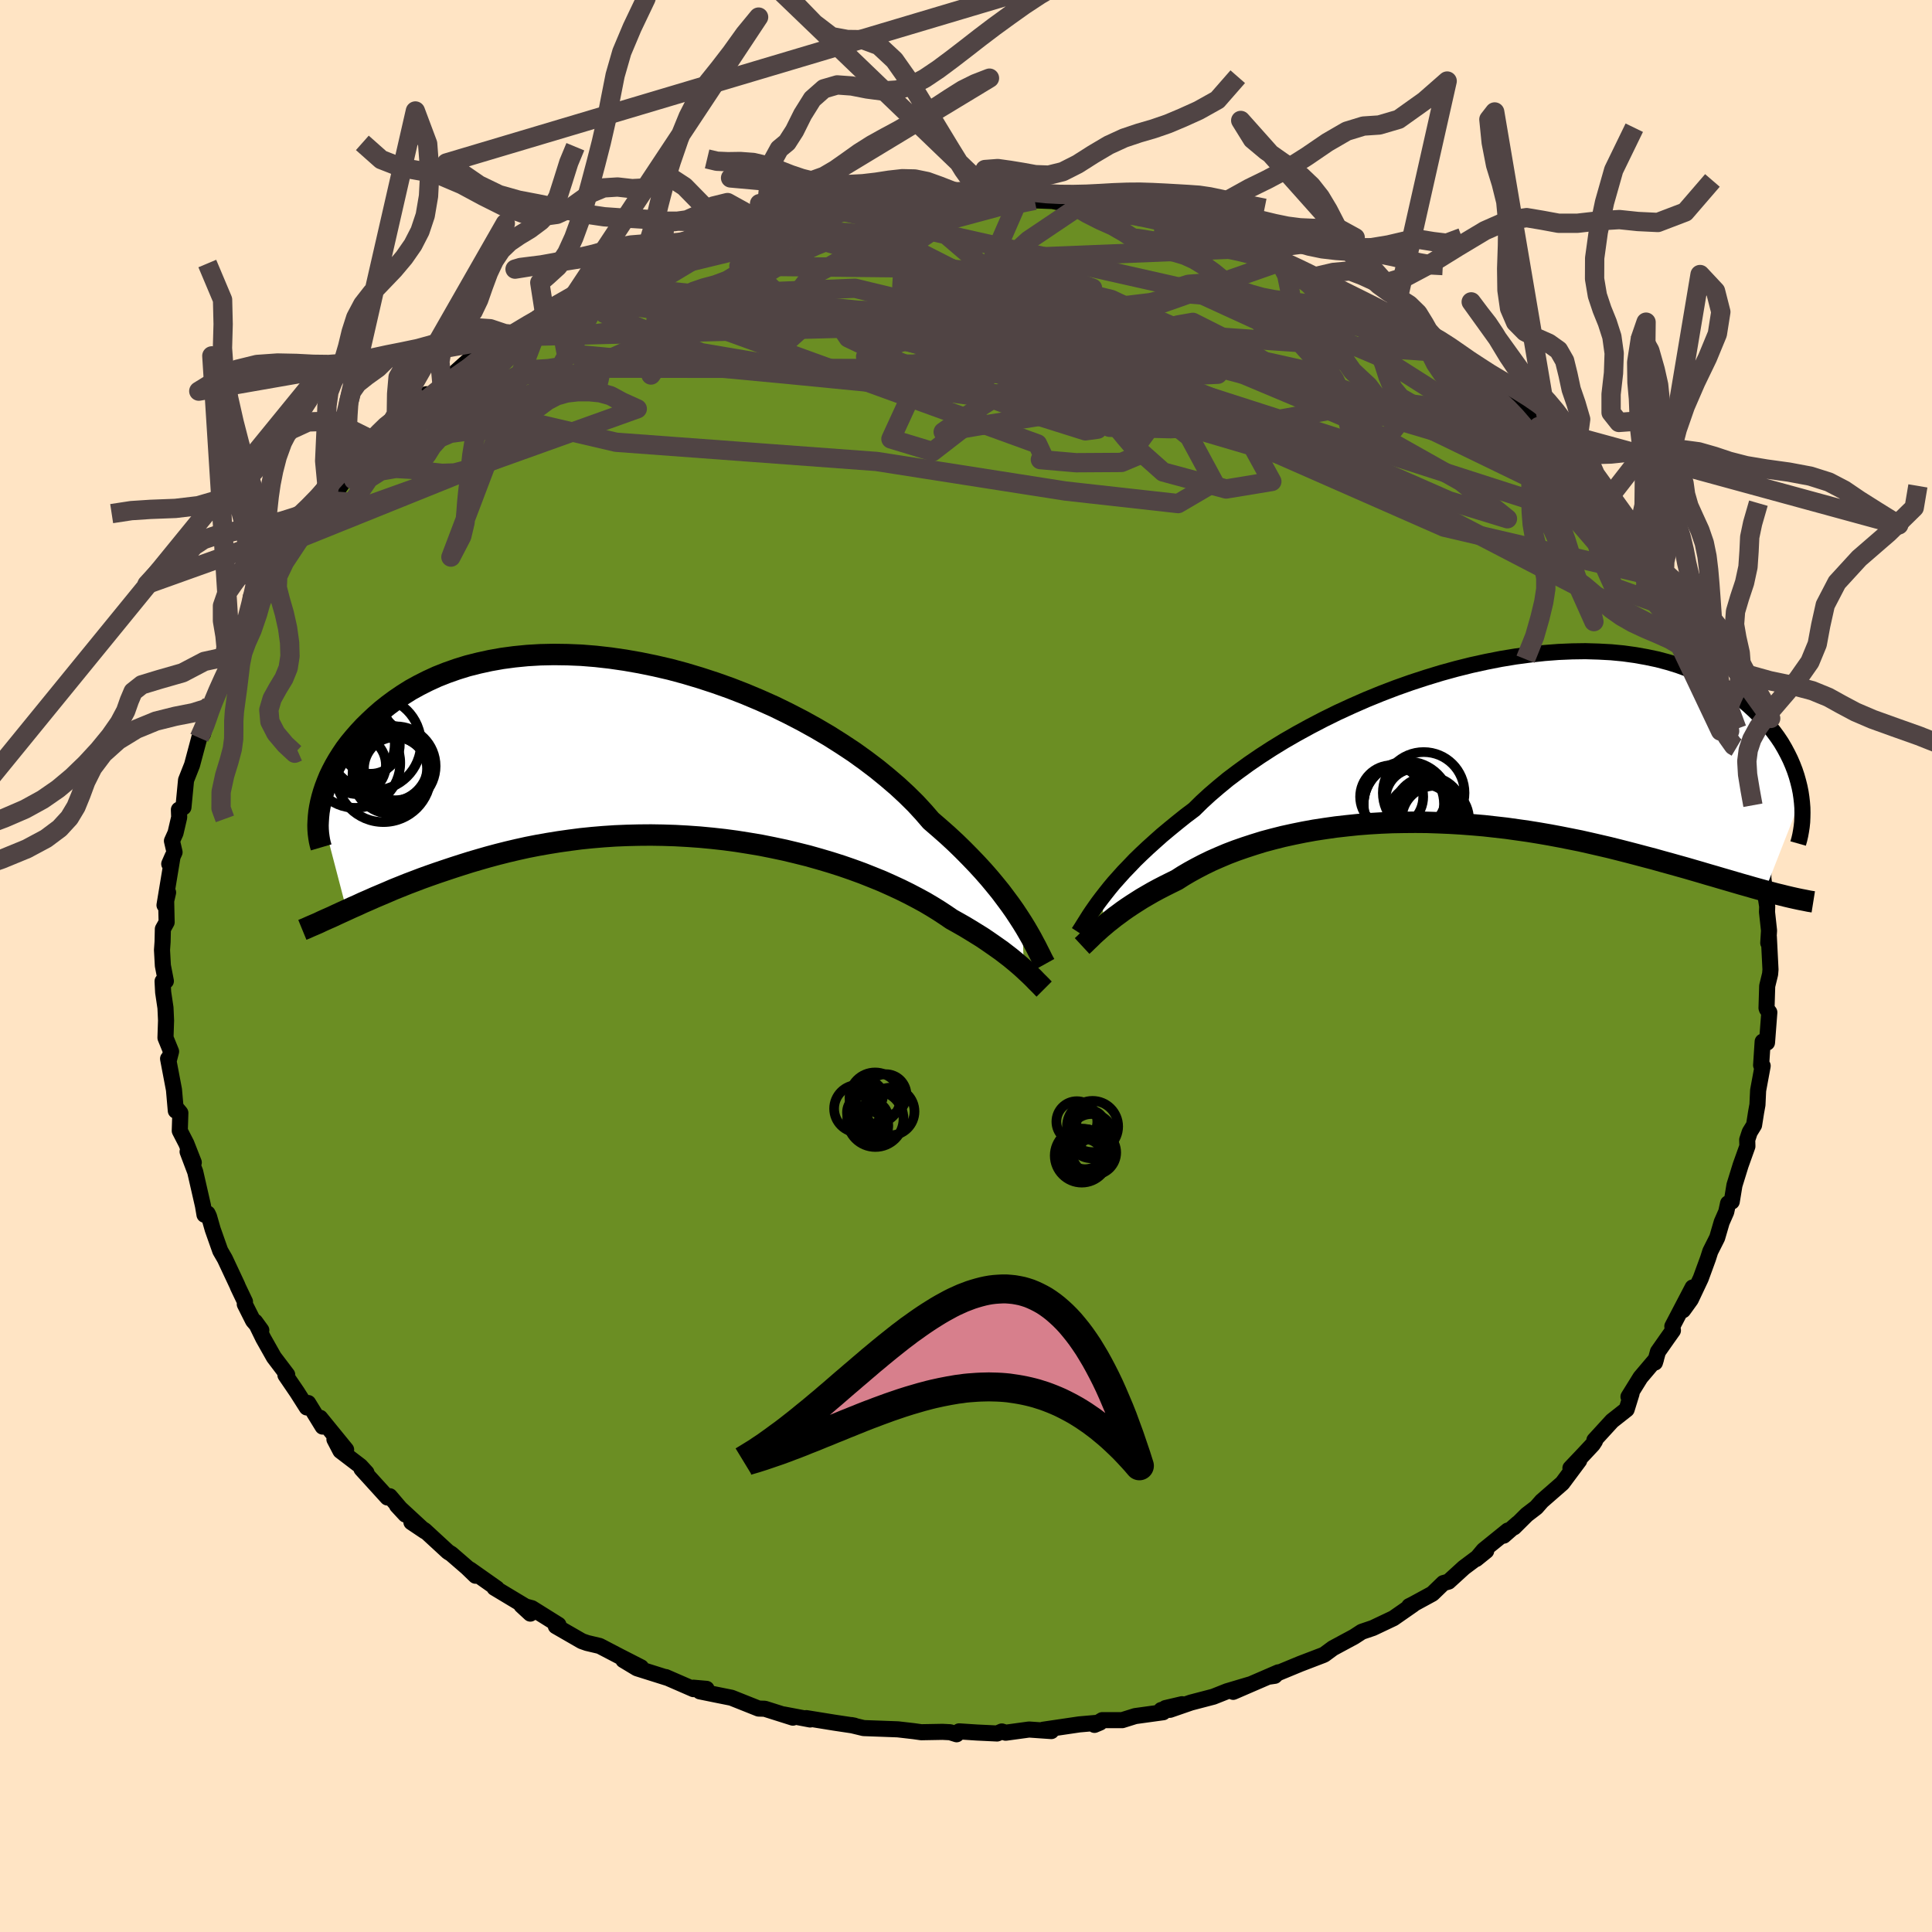 
  <svg viewBox="-100 -100 200 200" xmlns="http://www.w3.org/2000/svg" width="500" height="500" id="face-svg">
    <defs>
      <clipPath id="leftEyeClipPath">
        <polyline points="38.01,18.11 37.63,17.52 37.22,16.9 36.77,16.26 36.28,15.6 35.77,14.92 35.21,14.23 34.62,13.52 33.99,12.8 33.32,12.07 32.62,11.34 31.88,10.59 31.11,9.84 30.29,9.08 29.44,8.33 28.56,7.57 27.8,6.69 26.97,5.79 26.07,4.9 25.1,4 24.06,3.11 22.97,2.22 21.81,1.34 20.6,0.47 19.33,-0.37 18.02,-1.2 16.66,-2 15.25,-2.78 13.82,-3.52 12.35,-4.24 10.85,-4.91 9.33,-5.55 7.79,-6.15 6.24,-6.7 4.68,-7.21 3.11,-7.68 1.55,-8.1 -0.01,-8.46 -1.57,-8.78 -3.11,-9.05 -4.63,-9.27 -6.13,-9.44 -7.61,-9.56 -9.06,-9.62 -10.49,-9.64 -11.88,-9.61 -13.23,-9.53 -14.55,-9.4 -15.82,-9.23 -17.06,-9.01 -18.25,-8.75 -19.4,-8.46 -20.5,-8.12 -21.55,-7.75 -22.56,-7.35 -23.52,-6.91 -24.43,-6.45 -25.3,-5.97 -26.11,-5.46 -26.89,-4.93 -27.62,-4.39 -28.31,-3.84 -28.95,-3.28 -29.56,-2.71 -30.13,-2.15 -30.66,-1.58 -31.16,-1.01 -31.63,-0.44 -32.06,0.13 -32.45,0.71 -32.81,1.28 -33.14,1.85 -33.44,2.42 -33.71,2.98 -33.94,3.54 -34.15,4.09 -34.33,4.63 -34.48,5.15 -34.61,5.67 -34.71,6.17 -31.93,16.82 -31.39,16.57 -30.82,16.32 -30.24,16.05 -29.64,15.79 -29.01,15.51 -28.37,15.24 -27.71,14.96 -27.04,14.67 -26.34,14.39 -25.62,14.1 -24.88,13.82 -24.12,13.53 -23.34,13.25 -22.54,12.97 -21.71,12.69 -20.87,12.41 -20,12.13 -19.11,11.85 -18.19,11.58 -17.25,11.31 -16.28,11.05 -15.29,10.8 -14.27,10.56 -13.23,10.33 -12.16,10.12 -11.08,9.93 -9.97,9.75 -8.84,9.59 -7.69,9.44 -6.51,9.32 -5.33,9.22 -4.12,9.14 -2.9,9.09 -1.67,9.06 -0.42,9.05 0.83,9.07 2.09,9.11 3.36,9.18 4.63,9.27 5.9,9.39 7.17,9.53 8.44,9.7 9.7,9.9 10.95,10.11 12.2,10.36 13.43,10.62 14.64,10.91 15.84,11.21 17.01,11.54 18.16,11.88 19.29,12.24 20.39,12.62 21.46,13.01 22.49,13.42 23.5,13.83 24.46,14.26 25.39,14.69 26.28,15.13 27.12,15.57 27.93,16.01 28.69,16.46 29.4,16.9 30.07,17.34 30.7,17.77 31.38,18.15 32.03,18.52 32.66,18.9 33.26,19.27 33.84,19.63 34.39,20 34.91,20.36 35.41,20.71 35.89,21.05 36.33,21.39 36.76,21.72 37.15,22.04 37.52,22.35 37.87,22.65 38.19,22.94" />
      </clipPath>
      <clipPath id="rightEyeClipPath">
        <polyline points="-37.65,16.41 -37.26,15.91 -36.84,15.38 -36.39,14.84 -35.89,14.28 -35.37,13.7 -34.8,13.11 -34.21,12.49 -33.57,11.87 -32.89,11.23 -32.18,10.59 -31.44,9.93 -30.65,9.27 -29.83,8.6 -28.98,7.92 -28.09,7.25 -27.32,6.49 -26.47,5.71 -25.56,4.93 -24.59,4.13 -23.54,3.34 -22.44,2.54 -21.27,1.74 -20.05,0.95 -18.78,0.17 -17.46,-0.59 -16.09,-1.34 -14.69,-2.07 -13.25,-2.78 -11.77,-3.46 -10.27,-4.12 -8.75,-4.74 -7.21,-5.33 -5.66,-5.88 -4.1,-6.39 -2.53,-6.87 -0.97,-7.3 0.59,-7.69 2.14,-8.03 3.67,-8.33 5.19,-8.58 6.69,-8.78 8.17,-8.94 9.61,-9.05 11.03,-9.11 12.41,-9.13 13.76,-9.09 15.07,-9.02 16.33,-8.9 17.56,-8.73 18.74,-8.52 19.88,-8.28 20.97,-7.99 22.01,-7.67 23,-7.31 23.95,-6.92 24.85,-6.51 25.7,-6.06 26.51,-5.59 27.27,-5.1 27.99,-4.6 28.66,-4.08 29.29,-3.54 29.88,-3 30.44,-2.45 30.96,-1.9 31.44,-1.35 31.89,-0.79 32.31,-0.22 32.69,0.35 33.03,0.93 33.34,1.51 33.62,2.08 33.87,2.66 34.09,3.23 34.28,3.8 34.44,4.37 34.58,4.93 34.69,5.48 34.77,6.02 30.99,15.68 30.41,15.52 29.8,15.35 29.18,15.17 28.54,14.99 27.89,14.8 27.21,14.6 26.52,14.4 25.81,14.19 25.08,13.98 24.34,13.76 23.58,13.54 22.79,13.31 22,13.09 21.18,12.86 20.34,12.63 19.49,12.39 18.61,12.16 17.71,11.92 16.79,11.68 15.85,11.44 14.89,11.2 13.9,10.97 12.9,10.74 11.88,10.51 10.83,10.3 9.77,10.09 8.7,9.89 7.6,9.7 6.49,9.52 5.36,9.36 4.22,9.2 3.07,9.07 1.91,8.94 0.74,8.84 -0.44,8.75 -1.62,8.68 -2.81,8.63 -4,8.59 -5.19,8.58 -6.39,8.59 -7.57,8.61 -8.76,8.66 -9.94,8.73 -11.1,8.82 -12.26,8.94 -13.41,9.07 -14.54,9.23 -15.65,9.4 -16.75,9.6 -17.83,9.82 -18.88,10.05 -19.91,10.31 -20.92,10.58 -21.89,10.88 -22.84,11.19 -23.76,11.51 -24.65,11.85 -25.5,12.21 -26.32,12.57 -27.1,12.95 -27.85,13.34 -28.56,13.73 -29.24,14.13 -29.88,14.54 -30.53,14.86 -31.17,15.18 -31.79,15.5 -32.38,15.82 -32.95,16.15 -33.5,16.47 -34.02,16.8 -34.52,17.12 -35,17.44 -35.46,17.76 -35.89,18.08 -36.3,18.38 -36.69,18.69 -37.06,18.98 -37.4,19.27" />
      </clipPath>
      <filter id="fuzzy">
        <feTurbulence id="turbulence" baseFrequency="0.05" numOctaves="3" type="noise" result="noise" />
        <feDisplacementMap in="SourceGraphic" in2="noise" scale="2" />
      </filter>
      <linearGradient id="rainbowGradient" x1="0%" y1="0%" x2="100%" y2="0%">
        <stop offset="0%" style="stop-color: rgb(128, 128, 128); stop-opacity: 1" />
        <stop offset="50%" style="stop-color: rgb(255, 105, 180); stop-opacity: 1" />
        <stop offset="100%" style="stop-color: rgb(220, 208, 186); stop-opacity: 1" />
      </linearGradient>
    </defs>
    <rect x="-100" y="-100" width="100%" height="100%" fill="rgb(255, 228, 196)" />
    <polyline id="faceContour" points="83.28,0.37 83.24,0.84 82.94,2.07 82.87,4.35 82.91,4.46 83.16,4.8 82.92,7.93 82.47,7.83 82.31,10.27 82.47,10.34 82,12.88 81.93,14.37 81.79,15.14 81.58,16.47 81.13,17.2 80.87,17.99 80.89,18.66 80.19,20.62 79.55,22.69 79.27,24.39 78.89,24.57 78.7,25.45 78.23,26.52 77.76,28.13 77.05,29.54 76.81,30.29 76.06,32.34 75.03,34.52 74.23,35.63 75.22,33.28 73.12,37.3 73.18,37.73 72.59,38.56 71.63,39.93 71.32,41.05 71.43,40.69 69.82,42.59 68.58,44.59 68.9,44.25 68.39,45.9 66.88,47.09 65.05,49.09 65.11,49.18 64.88,49.53 63.9,50.58 62.57,51.98 63.48,51.19 61.73,53.54 59.61,55.39 59.03,56.05 58.05,56.8 56.73,58.11 57.12,57.69 55.66,58.97 56.09,58.44 53.58,60.47 52.81,61.39 53.85,60.55 51.54,62.28 49.95,63.73 49.42,63.88 48.28,64.98 46.26,66.08 45.88,66.27 46.29,66.1 44.25,67.52 42.12,68.53 40.97,68.92 40.17,69.44 38.98,70.08 37.98,70.62 37.1,71.27 36.95,71.34 34.6,72.24 31.41,73.56 31.96,73.48 32.33,73.12 27.66,75.14 29.37,74.38 27.02,75.08 25.61,75.64 23.28,76.25 21.11,77 20.21,77.02 22.36,76.42 20.65,76.82 20.41,77.25 17.51,77.65 16.17,78.07 14.1,78.07 13.3,78.56 13.87,78.32 11.72,78.51 7.99,79.06 8.83,79.2 6.53,79.04 4.11,79.37 3.71,79.24 3.22,79.45 1.12,79.35 -0.71,79.23 -0.97,79.53 -1.64,79.32 -2.43,79.28 -4.63,79.32 -5.41,79.21 -7.06,79.02 -10.6,78.89 -11.8,78.6 -11.86,78.58 -11.55,78.64 -13.62,78.33 -16.53,77.86 -16.13,78 -18.88,77.48 -17.92,77.81 -20.83,76.89 -21.47,76.87 -24.28,75.75 -25.63,75.48 -27.55,75.09 -26.86,74.83 -28.22,74.71 -28.21,74.86 -31.08,73.61 -30.98,73.67 -34.06,72.7 -35.47,71.85 -33.64,72.6 -35.87,71.46 -37.92,70.39 -39.23,70.08 -39.77,69.89 -42.46,68.34 -42.19,68.2 -44.94,66.48 -46.02,66.19 -45.1,67.04 -44.95,66.69 -48.81,64.37 -48.57,64.43 -51.35,62.47 -50.77,63.12 -51.64,62.28 -53.28,60.86 -53.62,60.65 -56.05,58.41 -57.41,57.58 -56.01,58.52 -58.9,55.85 -58.03,56.79 -59.65,54.89 -59.89,55.02 -62.58,52.06 -62.06,52.46 -62.69,51.77 -64.76,50.19 -65.38,49 -64.17,50.07 -66.86,46.77 -66.6,47.68 -68.1,45.24 -68.24,45.7 -69.25,44.11 -70.45,42.35 -70.27,42.31 -71.65,40.49 -72.75,38.54 -73.59,36.82 -72.95,37.7 -73.8,36.72 -74.66,35.01 -74.64,34.75 -75.37,33.22 -75.43,33.06 -76.72,30.31 -77.2,29.48 -77.98,27.27 -78.36,25.94 -78.51,25.62 -78.83,25.75 -78.99,24.81 -79.79,21.31 -80.58,19.22 -79.94,20.34 -80.71,18.38 -81.39,17.06 -81.33,15.21 -81.71,14.75 -81.8,14.98 -81.99,12.81 -82.6,9.6 -82.53,9.78 -82.29,8.85 -82.87,7.43 -82.81,5.64 -82.87,4.33 -83.11,2.72 -83.17,1.58 -82.83,1.56 -83.14,-0.04 -83.23,-1.66 -83.17,-2.5 -83.14,-3.83 -82.75,-4.53 -82.8,-6.74 -82.6,-7.61 -82.97,-6.3 -82.13,-11.37 -82.48,-10.57 -81.93,-11.78 -82.2,-12.95 -81.83,-13.77 -81.45,-15.4 -81.48,-16.18 -81.01,-16.43 -80.74,-19.24 -80.12,-20.81 -79.37,-23.62 -78.72,-25.25 -78.99,-24.02 -78.56,-25.59 -78.14,-26.95 -78.3,-26.95 -77.94,-27.31 -76.06,-31.39 -76.14,-32.12 -75.47,-32.42 -75.44,-32.67 -74.26,-34.61 -74,-36.04 -72.7,-38.69 -72.64,-38.46 -71.78,-39.9 -72.23,-39.41 -71.21,-40.89 -68.89,-44.32 -70.2,-43.1 -69.25,-44.18 -68.3,-45.88 -67.02,-46.95 -67.52,-46.03 -66.23,-48.18 -65.3,-48.93 -63.54,-51.41 -63.98,-50.79 -61.12,-53.85 -60.72,-54.07 -59.62,-55.21 -60.02,-55.07 -58.84,-55.9 -59.16,-55.52 -56.1,-58.48 -55.86,-59.19 -55.87,-58.81 -54.23,-60.07 -53.58,-60.82 -51.57,-62.63 -49.74,-63.54 -49.59,-63.7 -47.75,-65.11 -47.56,-65.07 -46.89,-65.38 -44.8,-66.72 -43.75,-67.61 -43.66,-67.79 -42,-68.43 -42.42,-68.38 -40.77,-69.09 -37.79,-70.9 -36.96,-71.15 -38.13,-70.58 -35.07,-72.07 -34.61,-72.57 -32.99,-72.76 -30.35,-73.72 -31.32,-73.76 -30.06,-74.41 -28.15,-74.79 -28.57,-74.64 -24.29,-75.74 -23.64,-76.26 -22.8,-76.32 -21.23,-76.87 -20.81,-76.85 -18.14,-77.32 -17.01,-77.83 -17.51,-77.78 -16.05,-78.19 -15.53,-78.24 -14.17,-78.44 -11.17,-78.63 -12.07,-78.71 -9.74,-78.81 -8.65,-78.94 -6.4,-79.06 -3.78,-79.49 -6.05,-79.12 -2.82,-79.61 -1.26,-79.52 -0.31,-79.48 0.55,-79.43 2.11,-79.58 2.98,-79.59 5.35,-79.13 5.3,-79.12 7.11,-79.26 8.96,-79.19 10.42,-78.9 11.5,-78.51 11.95,-78.62 15.2,-78 15.31,-78 17.68,-77.6 17.93,-77.59 19.86,-77.2 19.8,-77.22 22.69,-76.43 23.36,-76.47 23.54,-76.15 24.66,-75.9 25.77,-75.68 29.27,-74.28 27.57,-74.91 30.99,-73.65 31.73,-73.65 32.98,-73.05 33.81,-72.52 34.76,-72.05 36.14,-71.36 37.67,-70.51 38.2,-70.25 40.89,-68.96 42.26,-68.27 40.7,-69.1 44.31,-67.2 44.58,-67.13 45.48,-66.8 47.73,-65.14 47.15,-65.59 49.03,-64.45 50.57,-63.43 51.19,-62.99 51.72,-62.38 53.82,-60.65 53.64,-60.78 54.68,-59.36 57.04,-57.86 55.99,-58.93 57.8,-57.28 59.27,-56.11 59.28,-55.84 60.47,-54.57 62.57,-52.09 62.22,-52.74 63.72,-50.9 63.78,-51.1 63.96,-50.65 66.31,-48.15 66.37,-47.94 68.35,-45.93 67.85,-45.96 68.58,-44.97 68.77,-44.35 70.14,-42.68 70.93,-41.42 72.26,-39.63 71.43,-40.3 73.21,-38.16 73.8,-37.23 74.41,-35.19 74.68,-35.45 75.53,-32.97 74.68,-34.94 75.91,-32.54 77.83,-28.66 78.32,-26.85 77.74,-28.31 78.08,-26.98 79.05,-24.32 78.89,-24.56 79.77,-21.93 79.77,-22.63 79.84,-22.56 80.72,-19.86 80.81,-18.22 81.46,-16.64 81.44,-16.31 81.63,-14.3 81.99,-12.66 82.33,-11.47 82.03,-11.94 82.56,-11.42 82.54,-9.12 82.73,-7.52 82.94,-6.17 82.92,-5.59 83.13,-3.67 83.05,-2.39 83.11,-3.02 83.28,0.37 83.24,0.84" fill="rgb(107, 142, 35)" stroke="black" stroke-width="1.667" stroke-linejoin="round" filter="url(#fuzzy)" />
    <g transform="translate(51.71 -23.46)">
      <polyline id="rightCountour" points="-37.65,16.41 -37.26,15.91 -36.84,15.38 -36.39,14.84 -35.89,14.28 -35.37,13.7 -34.8,13.11 -34.21,12.49 -33.57,11.87 -32.89,11.23 -32.18,10.59 -31.44,9.93 -30.65,9.27 -29.83,8.6 -28.98,7.92 -28.09,7.25 -27.32,6.49 -26.47,5.71 -25.56,4.93 -24.59,4.13 -23.54,3.34 -22.44,2.54 -21.27,1.74 -20.05,0.95 -18.78,0.17 -17.46,-0.59 -16.09,-1.34 -14.69,-2.07 -13.25,-2.78 -11.77,-3.46 -10.27,-4.12 -8.75,-4.74 -7.21,-5.33 -5.66,-5.88 -4.1,-6.39 -2.53,-6.87 -0.97,-7.3 0.59,-7.69 2.14,-8.03 3.67,-8.33 5.19,-8.58 6.69,-8.78 8.17,-8.94 9.61,-9.05 11.03,-9.11 12.41,-9.13 13.76,-9.09 15.07,-9.02 16.33,-8.9 17.56,-8.73 18.74,-8.52 19.88,-8.28 20.97,-7.99 22.01,-7.67 23,-7.31 23.95,-6.92 24.85,-6.51 25.7,-6.06 26.51,-5.59 27.27,-5.1 27.99,-4.6 28.66,-4.08 29.29,-3.54 29.88,-3 30.44,-2.45 30.96,-1.9 31.44,-1.35 31.89,-0.79 32.31,-0.22 32.69,0.35 33.03,0.93 33.34,1.51 33.62,2.08 33.87,2.66 34.09,3.23 34.28,3.8 34.44,4.37 34.58,4.93 34.69,5.48 34.77,6.02 30.99,15.68 30.41,15.52 29.8,15.35 29.18,15.17 28.54,14.99 27.89,14.8 27.21,14.6 26.52,14.4 25.81,14.19 25.08,13.98 24.34,13.76 23.58,13.54 22.79,13.31 22,13.09 21.18,12.86 20.34,12.63 19.49,12.39 18.61,12.16 17.71,11.92 16.79,11.68 15.85,11.44 14.89,11.2 13.9,10.97 12.9,10.74 11.88,10.51 10.83,10.3 9.77,10.09 8.7,9.89 7.6,9.7 6.49,9.52 5.36,9.36 4.22,9.2 3.07,9.07 1.91,8.94 0.74,8.84 -0.44,8.75 -1.62,8.68 -2.81,8.63 -4,8.59 -5.19,8.58 -6.39,8.59 -7.57,8.61 -8.76,8.66 -9.94,8.73 -11.1,8.82 -12.26,8.94 -13.41,9.07 -14.54,9.23 -15.65,9.4 -16.75,9.6 -17.83,9.82 -18.88,10.05 -19.91,10.31 -20.92,10.58 -21.89,10.88 -22.84,11.19 -23.76,11.51 -24.65,11.85 -25.5,12.21 -26.32,12.57 -27.1,12.95 -27.85,13.34 -28.56,13.73 -29.24,14.13 -29.88,14.54 -30.53,14.86 -31.17,15.18 -31.79,15.5 -32.38,15.82 -32.95,16.15 -33.5,16.47 -34.02,16.8 -34.52,17.12 -35,17.44 -35.46,17.76 -35.89,18.08 -36.3,18.38 -36.69,18.69 -37.06,18.98 -37.4,19.27" fill="white" stroke="white" stroke-width="0" stroke-linejoin="round" filter="url(#fuzzy)" />
    </g>
    <g transform="translate(-32.19 -22.61)">
      <polyline id="leftCountour" points="38.01,18.11 37.63,17.52 37.22,16.9 36.77,16.26 36.28,15.6 35.77,14.92 35.21,14.23 34.62,13.52 33.99,12.8 33.32,12.07 32.62,11.34 31.88,10.59 31.11,9.84 30.29,9.08 29.44,8.33 28.56,7.57 27.8,6.69 26.97,5.79 26.07,4.9 25.1,4 24.06,3.11 22.97,2.22 21.81,1.34 20.6,0.47 19.33,-0.37 18.02,-1.2 16.66,-2 15.25,-2.78 13.82,-3.52 12.35,-4.24 10.85,-4.91 9.33,-5.55 7.79,-6.15 6.24,-6.7 4.68,-7.21 3.11,-7.68 1.55,-8.1 -0.01,-8.46 -1.57,-8.78 -3.11,-9.05 -4.63,-9.27 -6.13,-9.44 -7.61,-9.56 -9.06,-9.62 -10.49,-9.64 -11.88,-9.61 -13.23,-9.53 -14.55,-9.4 -15.82,-9.23 -17.06,-9.01 -18.25,-8.75 -19.4,-8.46 -20.5,-8.12 -21.55,-7.75 -22.56,-7.35 -23.52,-6.91 -24.43,-6.45 -25.3,-5.97 -26.11,-5.46 -26.89,-4.93 -27.62,-4.39 -28.31,-3.84 -28.95,-3.28 -29.56,-2.71 -30.13,-2.15 -30.66,-1.58 -31.16,-1.01 -31.63,-0.44 -32.06,0.13 -32.45,0.71 -32.81,1.28 -33.14,1.85 -33.44,2.42 -33.71,2.98 -33.94,3.54 -34.15,4.09 -34.33,4.63 -34.48,5.15 -34.61,5.67 -34.71,6.17 -31.93,16.82 -31.39,16.57 -30.82,16.32 -30.24,16.05 -29.64,15.79 -29.01,15.51 -28.37,15.24 -27.71,14.96 -27.04,14.67 -26.34,14.39 -25.62,14.1 -24.88,13.82 -24.12,13.53 -23.34,13.25 -22.54,12.97 -21.71,12.69 -20.87,12.41 -20,12.13 -19.11,11.85 -18.19,11.58 -17.25,11.31 -16.28,11.05 -15.29,10.8 -14.27,10.56 -13.23,10.33 -12.16,10.12 -11.08,9.93 -9.97,9.75 -8.84,9.59 -7.69,9.44 -6.51,9.32 -5.33,9.22 -4.12,9.14 -2.9,9.09 -1.67,9.06 -0.42,9.05 0.83,9.07 2.09,9.11 3.36,9.18 4.63,9.27 5.9,9.39 7.17,9.53 8.44,9.7 9.7,9.9 10.95,10.11 12.2,10.36 13.43,10.62 14.64,10.91 15.84,11.21 17.01,11.54 18.16,11.88 19.29,12.24 20.39,12.62 21.46,13.01 22.49,13.42 23.5,13.83 24.46,14.26 25.39,14.69 26.28,15.13 27.12,15.57 27.93,16.01 28.69,16.46 29.4,16.9 30.07,17.34 30.7,17.77 31.38,18.15 32.03,18.52 32.66,18.9 33.26,19.27 33.84,19.63 34.39,20 34.91,20.36 35.41,20.71 35.89,21.05 36.33,21.39 36.76,21.72 37.15,22.04 37.52,22.35 37.87,22.65 38.19,22.94" fill="white" stroke="white" stroke-width="0" stroke-linejoin="round" filter="url(#fuzzy)" />
    </g>
    <g transform="translate(51.71 -23.46)">
      <polyline id="rightUpper" points="-40.05,19.99 -39.9,19.76 -39.74,19.51 -39.56,19.22 -39.36,18.9 -39.14,18.55 -38.9,18.17 -38.63,17.77 -38.33,17.34 -38.01,16.89 -37.65,16.41 -37.26,15.91 -36.84,15.38 -36.39,14.84 -35.89,14.28 -35.37,13.7 -34.8,13.11 -34.21,12.49 -33.57,11.87 -32.89,11.23 -32.18,10.59 -31.44,9.93 -30.65,9.27 -29.83,8.6 -28.98,7.92 -28.09,7.25 -27.32,6.49 -26.47,5.71 -25.56,4.93 -24.59,4.13 -23.54,3.34 -22.44,2.54 -21.27,1.74 -20.05,0.95 -18.78,0.17 -17.46,-0.59 -16.09,-1.34 -14.69,-2.07 -13.25,-2.78 -11.77,-3.46 -10.27,-4.12 -8.75,-4.74 -7.21,-5.33 -5.66,-5.88 -4.1,-6.39 -2.53,-6.87 -0.97,-7.3 0.59,-7.69 2.14,-8.03 3.67,-8.33 5.19,-8.58 6.69,-8.78 8.17,-8.94 9.61,-9.05 11.03,-9.11 12.41,-9.13 13.76,-9.09 15.07,-9.02 16.33,-8.9 17.56,-8.73 18.74,-8.52 19.88,-8.28 20.97,-7.99 22.01,-7.67 23,-7.31 23.95,-6.92 24.85,-6.51 25.7,-6.06 26.51,-5.59 27.27,-5.1 27.99,-4.6 28.66,-4.08 29.29,-3.54 29.88,-3 30.44,-2.45 30.96,-1.9 31.44,-1.35 31.89,-0.79 32.31,-0.22 32.69,0.35 33.03,0.93 33.34,1.51 33.62,2.08 33.87,2.66 34.09,3.23 34.28,3.8 34.44,4.37 34.58,4.93 34.69,5.48 34.77,6.02 34.83,6.55 34.87,7.07 34.88,7.58 34.87,8.08 34.85,8.56 34.8,9.03 34.73,9.49 34.65,9.93 34.55,10.36 34.43,10.78" fill="none" stroke="black" stroke-width="1.667" stroke-linejoin="round" filter="url(#fuzzy)" />
      <polyline id="rightLower" points="-39.69,21.39 -39.55,21.26 -39.38,21.1 -39.21,20.93 -39.01,20.74 -38.79,20.53 -38.56,20.3 -38.3,20.06 -38.02,19.81 -37.72,19.54 -37.4,19.27 -37.06,18.98 -36.69,18.69 -36.3,18.38 -35.89,18.08 -35.46,17.76 -35,17.44 -34.52,17.12 -34.02,16.8 -33.5,16.47 -32.95,16.15 -32.38,15.82 -31.79,15.5 -31.17,15.18 -30.53,14.86 -29.88,14.54 -29.24,14.13 -28.56,13.73 -27.85,13.34 -27.1,12.95 -26.32,12.57 -25.5,12.21 -24.65,11.85 -23.76,11.51 -22.84,11.19 -21.89,10.88 -20.92,10.58 -19.91,10.31 -18.88,10.05 -17.83,9.82 -16.75,9.6 -15.65,9.4 -14.54,9.23 -13.41,9.07 -12.26,8.94 -11.1,8.82 -9.94,8.73 -8.76,8.66 -7.57,8.61 -6.39,8.59 -5.19,8.58 -4,8.59 -2.81,8.63 -1.62,8.68 -0.44,8.75 0.74,8.84 1.91,8.94 3.07,9.07 4.22,9.2 5.36,9.36 6.49,9.52 7.6,9.7 8.7,9.89 9.77,10.09 10.83,10.3 11.88,10.51 12.9,10.74 13.9,10.97 14.89,11.2 15.85,11.44 16.79,11.68 17.71,11.92 18.61,12.16 19.49,12.39 20.34,12.63 21.18,12.86 22,13.09 22.79,13.31 23.58,13.54 24.34,13.76 25.08,13.98 25.81,14.19 26.52,14.4 27.21,14.6 27.89,14.8 28.54,14.99 29.18,15.17 29.8,15.35 30.41,15.52 30.99,15.68 31.56,15.83 32.12,15.98 32.66,16.11 33.18,16.24 33.69,16.36 34.18,16.47 34.65,16.57 35.12,16.66 35.56,16.75 36,16.82" fill="none" stroke="black" stroke-width="2.222" stroke-linejoin="round" filter="url(#fuzzy)" />
      <circle r="3.598" cx="-3.826" cy="7.471" stroke="black" fill="none" stroke-width="1.0" filter="url(#fuzzy)" clip-path="url(#rightEyeClipPath)" /><circle r="3.092" cx="-5.171" cy="6.111" stroke="black" fill="none" stroke-width="1.0" filter="url(#fuzzy)" clip-path="url(#rightEyeClipPath)" /><circle r="3.108" cx="-3.936" cy="7.601" stroke="black" fill="none" stroke-width="1.0" filter="url(#fuzzy)" clip-path="url(#rightEyeClipPath)" /><circle r="4.228" cx="-4.331" cy="5.541" stroke="black" fill="none" stroke-width="1.0" filter="url(#fuzzy)" clip-path="url(#rightEyeClipPath)" /><circle r="3.486" cx="-3.121" cy="8.281" stroke="black" fill="none" stroke-width="1.0" filter="url(#fuzzy)" clip-path="url(#rightEyeClipPath)" /><circle r="3.596" cx="-4.516" cy="8.201" stroke="black" fill="none" stroke-width="1.0" filter="url(#fuzzy)" clip-path="url(#rightEyeClipPath)" /><circle r="4.494" cx="-6.056" cy="6.781" stroke="black" fill="none" stroke-width="1.0" filter="url(#fuzzy)" clip-path="url(#rightEyeClipPath)" /><circle r="3.464" cx="-3.736" cy="7.706" stroke="black" fill="none" stroke-width="1.0" filter="url(#fuzzy)" clip-path="url(#rightEyeClipPath)" /><circle r="3.266" cx="-7.646" cy="5.941" stroke="black" fill="none" stroke-width="1.0" filter="url(#fuzzy)" clip-path="url(#rightEyeClipPath)" /><circle r="4.16" cx="-6.386" cy="6.686" stroke="black" fill="none" stroke-width="1.0" filter="url(#fuzzy)" clip-path="url(#rightEyeClipPath)" />
      </g>
    <g transform="translate(-32.19 -22.61)">
      <polyline id="leftUpper" points="40.36,22.42 40.21,22.15 40.05,21.84 39.88,21.49 39.68,21.1 39.47,20.68 39.23,20.23 38.97,19.74 38.68,19.23 38.36,18.68 38.01,18.11 37.63,17.52 37.22,16.9 36.77,16.26 36.28,15.6 35.77,14.92 35.21,14.23 34.62,13.52 33.99,12.8 33.32,12.07 32.62,11.34 31.88,10.59 31.11,9.84 30.29,9.08 29.44,8.33 28.56,7.57 27.8,6.69 26.97,5.79 26.07,4.9 25.1,4 24.06,3.11 22.97,2.22 21.81,1.34 20.6,0.47 19.33,-0.37 18.02,-1.2 16.66,-2 15.25,-2.78 13.82,-3.52 12.35,-4.24 10.85,-4.91 9.33,-5.55 7.79,-6.15 6.24,-6.7 4.68,-7.21 3.11,-7.68 1.55,-8.1 -0.01,-8.46 -1.57,-8.78 -3.11,-9.05 -4.63,-9.27 -6.13,-9.44 -7.61,-9.56 -9.06,-9.62 -10.49,-9.64 -11.88,-9.61 -13.23,-9.53 -14.55,-9.4 -15.82,-9.23 -17.06,-9.01 -18.25,-8.75 -19.4,-8.46 -20.5,-8.12 -21.55,-7.75 -22.56,-7.35 -23.52,-6.91 -24.43,-6.45 -25.3,-5.97 -26.11,-5.46 -26.89,-4.93 -27.62,-4.39 -28.31,-3.84 -28.95,-3.28 -29.56,-2.71 -30.13,-2.15 -30.66,-1.58 -31.16,-1.01 -31.63,-0.44 -32.06,0.13 -32.45,0.71 -32.81,1.28 -33.14,1.85 -33.44,2.42 -33.71,2.98 -33.94,3.54 -34.15,4.09 -34.33,4.63 -34.48,5.15 -34.61,5.67 -34.71,6.17 -34.79,6.66 -34.84,7.14 -34.87,7.59 -34.89,8.04 -34.88,8.46 -34.85,8.87 -34.8,9.26 -34.74,9.63 -34.66,9.99 -34.56,10.33" fill="none" stroke="black" stroke-width="2.222" stroke-linejoin="round" filter="url(#fuzzy)" />
      <polyline id="leftLower" points="40.28,25 40.15,24.87 40.01,24.72 39.85,24.56 39.67,24.38 39.47,24.18 39.26,23.96 39.03,23.73 38.77,23.48 38.49,23.22 38.19,22.94 37.87,22.65 37.52,22.35 37.15,22.04 36.76,21.72 36.33,21.39 35.89,21.05 35.41,20.71 34.91,20.36 34.39,20 33.84,19.63 33.26,19.27 32.66,18.9 32.03,18.52 31.38,18.15 30.7,17.77 30.07,17.34 29.4,16.9 28.69,16.46 27.93,16.01 27.12,15.57 26.28,15.13 25.39,14.69 24.46,14.26 23.5,13.83 22.49,13.42 21.46,13.01 20.39,12.62 19.29,12.24 18.16,11.88 17.01,11.54 15.84,11.21 14.64,10.91 13.43,10.62 12.2,10.36 10.95,10.11 9.7,9.9 8.44,9.7 7.17,9.53 5.9,9.39 4.63,9.27 3.36,9.18 2.09,9.11 0.83,9.07 -0.42,9.05 -1.67,9.06 -2.9,9.09 -4.12,9.14 -5.33,9.22 -6.51,9.32 -7.69,9.44 -8.84,9.59 -9.97,9.75 -11.08,9.93 -12.16,10.12 -13.23,10.33 -14.27,10.56 -15.29,10.8 -16.28,11.05 -17.25,11.31 -18.19,11.58 -19.11,11.85 -20,12.13 -20.87,12.41 -21.71,12.69 -22.54,12.97 -23.34,13.25 -24.12,13.53 -24.88,13.82 -25.62,14.1 -26.34,14.39 -27.04,14.67 -27.71,14.96 -28.37,15.24 -29.01,15.51 -29.64,15.79 -30.24,16.05 -30.82,16.32 -31.39,16.57 -31.93,16.82 -32.46,17.06 -32.98,17.3 -33.47,17.53 -33.95,17.74 -34.42,17.95 -34.86,18.16 -35.3,18.35 -35.72,18.53 -36.12,18.71 -36.51,18.87" fill="none" stroke="black" stroke-width="2.222" stroke-linejoin="round" filter="url(#fuzzy)" />
      <circle r="4.554" cx="-31.499" cy="-0.395" stroke="black" fill="none" stroke-width="1.0" filter="url(#fuzzy)" clip-path="url(#leftEyeClipPath)" /><circle r="4.026" cx="-27.294" cy="2.835" stroke="black" fill="none" stroke-width="1.0" filter="url(#fuzzy)" clip-path="url(#leftEyeClipPath)" /><circle r="3.266" cx="-26.869" cy="2.185" stroke="black" fill="none" stroke-width="1.0" filter="url(#fuzzy)" clip-path="url(#leftEyeClipPath)" /><circle r="4.654" cx="-31.029" cy="1.585" stroke="black" fill="none" stroke-width="1.0" filter="url(#fuzzy)" clip-path="url(#leftEyeClipPath)" /><circle r="4.114" cx="-26.829" cy="1.915" stroke="black" fill="none" stroke-width="1.0" filter="url(#fuzzy)" clip-path="url(#leftEyeClipPath)" /><circle r="4.902" cx="-28.114" cy="2.81" stroke="black" fill="none" stroke-width="1.0" filter="url(#fuzzy)" clip-path="url(#leftEyeClipPath)" /><circle r="3.012" cx="-30.874" cy="1.8" stroke="black" fill="none" stroke-width="1.0" filter="url(#fuzzy)" clip-path="url(#leftEyeClipPath)" /><circle r="3.918" cx="-27.384" cy="1.675" stroke="black" fill="none" stroke-width="1.0" filter="url(#fuzzy)" clip-path="url(#leftEyeClipPath)" /><circle r="4.842" cx="-29.079" cy="-0.425" stroke="black" fill="none" stroke-width="1.0" filter="url(#fuzzy)" clip-path="url(#leftEyeClipPath)" /><circle r="3.018" cx="-29.439" cy="-0.305" stroke="black" fill="none" stroke-width="1.0" filter="url(#fuzzy)" clip-path="url(#leftEyeClipPath)" />
    </g>
    <g id="hairs">
      <polyline points="-14.17,-78.44 23.31,-70 38.39,-63.08 37.13,-61.21 25.11,-63.88 11.11,-67.86 2,-70.56 -0.45,-70.66 1.05,-67.78 2.44,-62.49 1,-56.69 -3.45,-53.25 -7.77,-54.56 -5.13,-60.3 7.25,-67.75 -6.05,-79.12" fill="none" stroke="rgb(80, 68, 68)" stroke-width="2" stroke-linejoin="round" filter="url(#fuzzy)" /><polyline points="-55.87,-58.81 -36.23,-54.22 -9.26,-52.23 10.29,-49.17 21.96,-47.87 25.68,-50.05 23.12,-54.79 16.4,-60.18 7.5,-64.82 -1.19,-68.2 -6.64,-70.37 -6.57,-71.52 -0.99,-71.7 7.42,-70.84 15.04,-69 20.18,-66.57 25.98,-63.8 41.5,-58.73 67.85,-45.96" fill="none" stroke="rgb(80, 68, 68)" stroke-width="2" stroke-linejoin="round" filter="url(#fuzzy)" /><polyline points="-22.8,-76.32 -37.42,-67.54 -27.42,-63.49 -8.33,-60.26 9.35,-57.86 23.61,-55.98 34.74,-54.2 41.96,-52.99 44.05,-53.44 41.03,-56.09 34.71,-60.27 28.02,-64.34 23.48,-66.63 21.89,-66.35 21.8,-63.98 20.3,-61.06 15.06,-59.4 6.58,-60.09 -1.55,-63.17 -4.52,-67.98 3.64,-73.25 29.27,-74.28" fill="none" stroke="rgb(80, 68, 68)" stroke-width="2" stroke-linejoin="round" filter="url(#fuzzy)" /><polyline points="-38.13,-70.58 15.1,-65.25 16.35,-67.58 3.08,-70.62 -5.84,-71.87 -4.3,-70.43 6.14,-66.2 19.64,-60.11 29.51,-54.07 31.66,-50.16 26.93,-49.38 20.41,-51.14 17.53,-53.7 18.95,-55.65 18.3,-57 6.54,-58.8 -18.05,-61.21 -41.09,-63.38 -36.96,-71.15" fill="none" stroke="rgb(80, 68, 68)" stroke-width="2" stroke-linejoin="round" filter="url(#fuzzy)" /><polyline points="75.53,-32.97 35.94,-53.53 15.72,-61.23 14.01,-64.43 16.24,-64.91 15.85,-63.4 14.13,-60.62 14.24,-57.45 16.48,-54.72 18.01,-52.93 16.1,-52.13 11.39,-52.1 7.7,-52.42 8.14,-52.47 7.4,-54.05 -38.13,-70.58" fill="none" stroke="rgb(80, 68, 68)" stroke-width="2" stroke-linejoin="round" filter="url(#fuzzy)" /><polyline points="11.5,-78.51 6.46,-75.12 2.69,-71.69 5.58,-67.81 9.54,-63.97 11.89,-61.68 11.5,-61.49 8.78,-62.47 5.83,-63.09 5.11,-62.31 7.44,-60.11 11.24,-57.44 13.62,-55.57 12.36,-55.4 7.22,-57.02 -0.14,-59.78 -7.32,-62.71 -12.19,-65.02 -13.01,-66.25 -8.44,-66.17 1.33,-64.8 12,-62.95 13.82,-62.9 0.55,-68.13 5.35,-79.13" fill="none" stroke="rgb(80, 68, 68)" stroke-width="2" stroke-linejoin="round" filter="url(#fuzzy)" /><polyline points="-63.98,-50.79 -38.36,-61.89 -8.27,-61.85 15.12,-60.79 26.07,-61.26 25.85,-62.22 17.97,-62.69 6.76,-62.58 -3.37,-62.29 -9.4,-62.33 -10.39,-63.08 -6.87,-64.53 0.03,-66.41 8.14,-68.38 13.1,-70.17 9.31,-71.57 -5.48,-72.26 -23.51,-72.45 -20.81,-76.85" fill="none" stroke="rgb(80, 68, 68)" stroke-width="2" stroke-linejoin="round" filter="url(#fuzzy)" /><polyline points="50.57,-63.43 17.06,-65.74 20.62,-64.09 21.53,-61.61 17.58,-58.93 13.95,-56.84 14.85,-55.77 21.2,-55.62 30.34,-56.22 37.78,-57.55 39.42,-59.54 32.93,-62 18.76,-64.5 2.02,-66.26 -5.06,-66.13 14.82,-62.26 68.58,-44.97" fill="none" stroke="rgb(80, 68, 68)" stroke-width="2" stroke-linejoin="round" filter="url(#fuzzy)" /><polyline points="-11.17,-78.63 -16.48,-76.75 -22.45,-72.48 -17.53,-67.62 -3.8,-64.04 10.7,-62.93 19.88,-63.99 22.33,-65.81 19.74,-66.93 14.34,-66.67 7.61,-65.31 0.57,-63.63 -5.49,-62.26 -8.72,-61.33 -7.57,-60.55 -1.97,-59.71 6.08,-58.95 13.44,-58.71 17.89,-59.38 19.97,-60.88 22.34,-62.37 25.19,-62.26 17.76,-60.71 -37.79,-70.9" fill="none" stroke="rgb(80, 68, 68)" stroke-width="2" stroke-linejoin="round" filter="url(#fuzzy)" /><polyline points="71.43,-40.3 49.49,-45.43 18.93,-58.87 0.25,-67.33 -11.5,-70.16 -20.83,-69.78 -27.78,-68.65 -31.01,-68.07 -30.09,-67.96 -25.6,-67.66 -18.54,-66.81 -10.24,-65.76 -2.55,-65.2 2.67,-65.33 4.48,-65.53 3.47,-64.98 0.71,-63.91 -3.52,-63.97 -11.39,-66.06 -47.75,-65.11" fill="none" stroke="rgb(80, 68, 68)" stroke-width="2" stroke-linejoin="round" filter="url(#fuzzy)" /><polyline points="-63.98,-50.79 -26.38,-67.54 -9.78,-67.87 8.32,-61.59 26.36,-55.13 37.31,-51.5 37.8,-51.36 29.55,-53.85 17.51,-57.4 7.11,-60.47 2.02,-62.11 3.08,-62.2 8.45,-61.23 14.87,-60 19.16,-59.06 19.41,-58.48 15.41,-57.93 8.54,-57.05 1.5,-55.94 -2.36,-55.29 -0.89,-56.33 5.54,-60.49 17.99,-67.79 32.98,-73.05" fill="none" stroke="rgb(80, 68, 68)" stroke-width="2" stroke-linejoin="round" filter="url(#fuzzy)" /><polyline points="-17.01,-77.83 -0.98,-69.67 29.83,-57.01 49.98,-48.16 56.05,-46.3 51.26,-50.15 39.99,-56.5 26.3,-62.25 14.11,-65.74 6.86,-66.88 6.23,-66.47 11.26,-65.33 19.26,-63.7 28.27,-61.36 38.23,-58.41 49.29,-55.12 61,-49.5 73.8,-37.23" fill="none" stroke="rgb(80, 68, 68)" stroke-width="2" stroke-linejoin="round" filter="url(#fuzzy)" /><polyline points="5.3,-79.12 -8.05,-75.53 -1.55,-72.22 1.82,-70.04 0.81,-68.67 -0.14,-67.12 0.55,-65.64 2,-65.14 3.36,-65.91 4.79,-67.27 6.64,-68.29 8.96,-68.56 11.75,-68.34 15.2,-68.21 19.07,-68.67 22.86,-69.59 28.58,-69.13 42.77,-63.11 66.31,-48.15" fill="none" stroke="rgb(80, 68, 68)" stroke-width="2" stroke-linejoin="round" filter="url(#fuzzy)" /><polyline points="-27.07,-67.01 -26.22,-68.33 -25.1,-69.14 -23.79,-69.8 -22.54,-70.48 -21.41,-71.19 -20.36,-71.88 -19.35,-72.52 -18.38,-73.1 -17.44,-73.63 -16.54,-74.1 -15.65,-74.53 -14.71,-74.91 -13.71,-75.24 -12.62,-75.5 -11.46,-75.7 -10.22,-75.9 -8.94,-76.18 -7.63,-76.61 -6.37,-77.16 -5.21,-77.71 -4.13,-78.22 -2.88,-78.9 -1.26,-79.52" fill="none" stroke="rgb(80, 68, 68)" stroke-width="2" stroke-linejoin="round" filter="url(#fuzzy)" /><polyline points="-20.14,-64.94 -19.43,-65.56 -18.77,-66.96 -18.06,-68.51 -17.3,-69.83 -16.55,-70.8 -15.8,-71.47 -15,-71.95 -14.14,-72.4 -13.2,-72.95 -12.2,-73.64 -11.15,-74.36 -10.01,-74.93 -8.78,-75.23 -7.48,-75.23 -6.18,-75.07 -5,-75.07 -3.95,-75.78 -2.78,-77.72 -1.26,-79.52" fill="none" stroke="rgb(80, 68, 68)" stroke-width="2" stroke-linejoin="round" filter="url(#fuzzy)" /><polyline points="30.91,-78.44 28.08,-79.01 26.4,-79.38 25.21,-79.63 24.12,-79.79 22.99,-79.87 21.79,-79.94 20.55,-80.01 19.29,-80.07 18.01,-80.11 16.68,-80.1 15.3,-80.05 13.91,-79.97 12.5,-79.9 11.1,-79.87 9.72,-79.88 8.36,-79.95 7.02,-80.09 5.71,-80.29 4.42,-80.51 3.16,-80.64 1.93,-80.54 0.74,-80.17 -0.32,-79.73 -1.26,-79.52 -24.37,-81.58 -23.11,-82.31 -21.76,-82.44 -20.4,-82.35 -19.18,-82.13 -18.09,-81.82 -17.03,-81.47 -15.92,-81.12 -14.72,-80.79 -13.44,-80.48 -12.12,-80.19 -10.77,-79.94 -9.37,-79.78 -7.93,-79.73 -6.55,-79.77 -5.4,-79.83 -4.51,-79.81 -2.82,-79.61" fill="none" stroke="rgb(80, 68, 68)" stroke-width="2" stroke-linejoin="round" filter="url(#fuzzy)" /><polyline points="-6.4,-79.06 -8.21,-78.95 -9.67,-78.84 -10.94,-78.72 -12.15,-78.6 -13.34,-78.46 -14.47,-78.3 -15.52,-78.13 -16.49,-77.93 -17.42,-77.71 -18.39,-77.46 -19.44,-77.19 -20.56,-76.91 -21.72,-76.62 -22.92,-76.29 -24.21,-75.92 -25.7,-75.47 -27.32,-75 -28.15,-74.79" fill="none" stroke="rgb(80, 68, 68)" stroke-width="2" stroke-linejoin="round" filter="url(#fuzzy)" /><polyline points="-11.17,-78.63 -13.49,-78.89 -14.98,-78.98 -16.01,-78.78 -16.86,-78.53 -17.72,-78.32 -18.7,-78.17 -19.82,-78.08 -21.03,-78 -22.27,-77.9 -23.55,-77.73 -24.91,-77.48 -26.44,-77.21 -28.08,-77.06 -29.64,-77.1 -31.15,-77.1 -32.61,-61.18 -32.35,-61.55 -32.2,-62.63 -31.88,-64.23 -31.37,-65.87 -30.71,-67.29 -29.97,-68.43 -29.15,-69.27 -28.21,-69.83 -27.13,-70.2 -25.93,-70.52 -24.7,-70.98 -23.51,-71.69 -22.41,-72.61 -21.38,-73.58 -20.35,-74.41 -19.3,-75.02 -18.26,-75.54 -17.38,-76.18 -16.72,-77.04 -16.15,-77.88 -15.53,-78.24 -38.79,-71.81 -36.6,-72.89 -35.03,-73.5 -33.65,-73.93 -32.41,-74.24 -31.28,-74.5 -30.16,-74.74 -28.98,-75 -27.69,-75.29 -26.32,-75.63 -24.94,-76.02 -23.61,-76.41 -22.34,-76.77 -21.1,-77.08 -19.87,-77.32 -18.69,-77.51 -17.69,-77.71 -16.95,-77.91 -16.05,-78.19 -18.14,-77.32 -17.13,-76.21 -16.38,-75.6 -15.61,-75.73 -14.67,-75.93 -13.56,-75.99 -12.34,-75.92 -11.08,-75.79 -9.78,-75.59 -8.46,-75.28 -7.14,-74.84 -5.86,-74.27 -4.63,-73.61 -3.45,-72.96 -2.29,-72.43 -1.17,-72.11 -0.06,-72.02 1.04,-72.08 2.12,-72.08 3.2,-71.82 4.25,-71.17 5.27,-70.14 6.36,-68.98 7.73,-68.28 -20.81,-76.85 -20.19,-83.02 -19.33,-84.59 -18.52,-85.26 -17.75,-86.46 -16.91,-88.15 -15.91,-89.75 -14.71,-90.81 -13.33,-91.21 -11.82,-91.1 -10.24,-90.79 -8.66,-90.58 -7.13,-90.68 -5.67,-91.14 -4.26,-91.89 -2.86,-92.83 -1.45,-93.88 -0.02,-94.98 1.43,-96.11 2.92,-97.24 4.46,-98.36 6.02,-99.47 7.63,-100.53 9.41,-101.58 11.62,-102.62 -53.79,-83.13 -52.49,-82.28 -50.43,-80.86 -48.34,-79.85 -46.32,-79.28 -44.37,-78.91 -42.53,-78.53 -40.77,-78.14 -39.08,-77.8 -37.45,-77.56 -35.88,-77.45 -34.4,-77.38 -32.99,-77.29 -31.61,-77.14 -30.25,-77.05 -28.88,-77.24 -27.52,-77.84 -26.15,-78.67 -24.69,-79.03 -23.02,-78.11 -21.23,-76.87" fill="none" stroke="rgb(80, 68, 68)" stroke-width="2" stroke-linejoin="round" filter="url(#fuzzy)" /><polyline points="-23.64,-76.26 -22.68,-76.51 -21.66,-77.3 -20.69,-78.59 -19.75,-79.88 -18.83,-80.73 -17.87,-81.08 -16.87,-81.19 -15.8,-81.35 -14.69,-81.75 -13.53,-82.43 -12.32,-83.28 -11.06,-84.18 -9.73,-85.02 -8.36,-85.78 -7,-86.51 -5.67,-87.28 -4.37,-88.1 -3.04,-88.96 -1.68,-89.85 -0.33,-90.7 0.96,-91.34 2.43,-91.91 -24.29,-75.74 -27.06,-75.26 -28.58,-75.08 -29.74,-74.91 -30.84,-74.8 -32.02,-74.76 -33.31,-74.75 -34.66,-74.64 -35.99,-74.4 -37.25,-74.06 -38.48,-73.71 -39.76,-73.41 -41.13,-73.12 -42.56,-72.83 -43.95,-72.58 -45.16,-72.43 -46.11,-72.31 -46.68,-72.14 -24.29,-75.74 -29.14,-80.69 -31.27,-82.08 -32.26,-81.28 -33.25,-80.54 -34.56,-80.47 -36.07,-80.64 -37.52,-80.55 -38.79,-80.02 -39.92,-79.22 -41.06,-78.4 -42.35,-77.81 -43.88,-77.6 -45.68,-77.85 -47.73,-78.58 -49.95,-79.69 -52.18,-80.89 -54.32,-81.8 -56.34,-82.28 -58.42,-82.65 -60.54,-83.48 -62.49,-85.21" fill="none" stroke="rgb(80, 68, 68)" stroke-width="2" stroke-linejoin="round" filter="url(#fuzzy)" /><polyline points="-35.07,-72.07 -34.09,-72.2 -32.81,-72.47 -31.69,-72.92 -30.72,-73.42 -29.73,-73.87 -28.63,-74.26 -27.36,-74.59 -25.99,-74.89 -24.6,-75.17 -23.24,-75.42 -21.95,-75.65 -20.71,-75.85 -19.5,-76.01 -18.37,-76.14 -17.37,-76.22 -16.55,-76.25 -15.81,-76.22 -15.12,-76.15 -38.13,-70.58 -36.04,-71.77 -34.63,-72.66 -33.55,-73.74 -32.78,-75.17 -32.24,-76.92 -31.77,-78.87 -31.22,-80.98 -30.52,-83.25 -29.7,-85.63 -28.76,-87.93 -27.75,-89.91 -26.68,-91.51 -25.54,-92.93 -24.3,-94.54 -22.91,-96.48 -21.47,-98.23 -40.77,-69.09 -41.65,-68.35 -42.04,-67.5 -42.58,-66.77 -43.4,-66.21 -44.35,-65.67 -45.29,-65.04 -46.17,-64.3 -47,-63.48 -47.86,-62.62 -48.76,-61.73 -49.72,-60.8 -50.69,-59.83 -51.66,-58.86 -52.57,-57.89 -53.42,-56.95 -54.21,-56.02 -54.94,-55.07 -55.55,-54.09 -55.98,-53.11 -56.19,-52.17 -56.22,-51.25 -56.25,-50.37 -56.53,-49.8" fill="none" stroke="rgb(80, 68, 68)" stroke-width="2" stroke-linejoin="round" filter="url(#fuzzy)" /><polyline points="-42.42,-68.38 -42.57,-68.19 -43.2,-67.74 -44,-67.15 -44.93,-66.5 -45.91,-65.84 -46.9,-65.21 -47.89,-64.57 -48.9,-63.89 -49.95,-63.14 -51.03,-62.3 -52.12,-61.41 -53.18,-60.5 -54.2,-59.6 -55.17,-58.72 -56.09,-57.88 -56.98,-57.05 -57.81,-56.26 -58.56,-55.53 -59.21,-54.88 -59.79,-54.24 -60.46,-53.49 -61.48,-52.36 -63.39,-50.32 -42.42,-68.38 -40.67,-69.38 -39.09,-70.22 -37.92,-70.86 -36.91,-71.43 -35.86,-72 -34.74,-72.57 -33.58,-73.13 -32.45,-73.65 -31.36,-74.13 -30.26,-74.58 -29.12,-75.03 -27.89,-75.49 -26.59,-75.98 -25.26,-76.5 -23.95,-77.01 -22.67,-77.47 -21.43,-77.87 -20.17,-78.24 -18.94,-78.62 -17.97,-79 -17.81,-79.13" fill="none" stroke="rgb(80, 68, 68)" stroke-width="2" stroke-linejoin="round" filter="url(#fuzzy)" /><polyline points="-42,-68.43 -41.84,-65.88 -41.34,-63.18 -41.96,-62.03 -43.24,-61.84 -44.53,-61.76 -45.57,-61.36 -46.43,-60.63 -47.27,-59.72 -48.17,-58.76 -49.09,-57.79 -49.91,-56.75 -50.53,-55.58 -50.93,-54.27 -51.16,-52.87 -51.31,-51.47 -51.45,-50.14 -51.59,-48.97 -51.69,-47.95 -51.76,-46.99 -51.86,-45.91 -52.2,-44.48 -53.32,-42.33 -43.66,-67.79 -44.12,-70.74 -43.28,-71.47 -42.23,-72.43 -41.32,-73.82 -40.6,-75.4 -39.99,-77.07 -39.44,-78.9 -38.88,-80.94 -38.31,-83.09 -37.75,-85.28 -37.24,-87.51 -36.79,-89.83 -36.32,-92.21 -35.63,-94.61 -34.56,-97.15 -33.13,-100.15 -32.15,-103.69" fill="none" stroke="rgb(80, 68, 68)" stroke-width="2" stroke-linejoin="round" filter="url(#fuzzy)" /><polyline points="-46.89,-65.38 -47.77,-65.47 -49.26,-65.97 -50.75,-66.07 -52.13,-65.63 -53.53,-64.98 -55.07,-64.38 -56.69,-63.93 -58.31,-63.59 -59.88,-63.28 -61.4,-62.95 -62.91,-62.62 -64.43,-62.38 -65.98,-62.27 -67.59,-62.29 -69.33,-62.38 -71.27,-62.42 -73.4,-62.27 -75.48,-61.76 -77.24,-60.85 -79.42,-59.51 -47.56,-65.07 -46.53,-65.64 -45.33,-66.36 -44.26,-66.97 -43.27,-67.41 -42.25,-67.75 -41.13,-68.04 -39.89,-68.28 -38.57,-68.45 -37.2,-68.5 -35.8,-68.43 -34.37,-68.26 -32.94,-68.07 -31.55,-67.92 -30.23,-67.79 -28.95,-67.66 -27.7,-67.47 -26.41,-67.2 -25.06,-66.92 -23.64,-66.68 -22.2,-66.5 -20.8,-66.3 -19.51,-65.95 -18.36,-65.35 -17.41,-64.3" fill="none" stroke="rgb(80, 68, 68)" stroke-width="2" stroke-linejoin="round" filter="url(#fuzzy)" /><polyline points="-25.76,-62.58 -28.16,-63.33 -30.07,-64.03 -31.8,-64.75 -33.33,-65.35 -34.69,-65.68 -35.97,-65.73 -37.25,-65.6 -38.53,-65.43 -39.8,-65.35 -41.06,-65.46 -42.36,-65.74 -43.73,-65.99 -45.13,-65.94 -46.5,-65.52 -47.56,-65.07" fill="none" stroke="rgb(80, 68, 68)" stroke-width="2" stroke-linejoin="round" filter="url(#fuzzy)" /><polyline points="98.54,-49.7 98.16,-47.45 95.51,-44.85 92.46,-42.21 90.16,-39.7 88.95,-37.37 88.48,-35.26 88.12,-33.32 87.36,-31.48 86.09,-29.67 84.55,-27.88 83.11,-26.2 82.03,-24.72 81.35,-23.47 80.98,-22.36 80.83,-21.2 80.91,-19.83 81.17,-18.24 81.46,-16.64" fill="none" stroke="rgb(80, 68, 68)" stroke-width="2" stroke-linejoin="round" filter="url(#fuzzy)" /><polyline points="-54.23,-60.07 -54.46,-62.56 -54.08,-64.8 -53.02,-65.98 -51.89,-66.78 -51.03,-67.75 -50.44,-68.98 -49.95,-70.38 -49.43,-71.78 -48.83,-73.05 -48.12,-74.11 -47.27,-74.93 -46.27,-75.61 -45.16,-76.28 -44.02,-77.13 -43,-78.24 -42.24,-79.63 -41.71,-81.29 -41.12,-83.17 -40.44,-84.81" fill="none" stroke="rgb(80, 68, 68)" stroke-width="2" stroke-linejoin="round" filter="url(#fuzzy)" /><polyline points="-55.86,-59.19 -56.85,-58.12 -58.22,-57.17 -59.27,-56.5 -60.03,-55.9 -60.7,-55.25 -61.44,-54.49 -62.31,-53.61 -63.27,-52.62 -64.28,-51.56 -65.28,-50.48 -66.24,-49.43 -67.16,-48.44 -68.03,-47.55 -68.88,-46.73 -69.7,-45.95 -70.51,-45.17 -71.29,-44.33 -72.06,-43.39 -72.81,-42.34 -73.5,-41.29 -74.03,-40.43 -74.65,-39.53" fill="none" stroke="rgb(80, 68, 68)" stroke-width="2" stroke-linejoin="round" filter="url(#fuzzy)" /><polyline points="-36.76,-68.97 -39.06,-67.88 -40.53,-67.39 -41.58,-67.09 -42.46,-66.75 -43.33,-66.3 -44.24,-65.74 -45.2,-65.17 -46.21,-64.62 -47.25,-64.13 -48.33,-63.64 -49.47,-63.09 -50.67,-62.43 -51.91,-61.64 -53.14,-60.78 -54.25,-59.94 -55.12,-59.24 -55.68,-58.76 -56.1,-58.48" fill="none" stroke="rgb(80, 68, 68)" stroke-width="2" stroke-linejoin="round" filter="url(#fuzzy)" /><polyline points="-37.04,-60.34 -38.55,-60.68 -39.43,-60.31 -40.63,-60.19 -42.19,-60.5 -43.82,-60.96 -45.29,-61.23 -46.49,-61.08 -47.53,-60.53 -48.58,-59.76 -49.81,-59.01 -51.25,-58.47 -52.8,-58.22 -54.22,-58.2 -55.29,-58.33 -56.1,-58.48" fill="none" stroke="rgb(80, 68, 68)" stroke-width="2" stroke-linejoin="round" filter="url(#fuzzy)" /><polyline points="-60.02,-55.07 -59.3,-55.83 -58.97,-57.27 -58.94,-59.23 -58.79,-60.96 -58.14,-62.1 -56.98,-62.77 -55.57,-63.32 -54.21,-64.06 -53.08,-65.09 -52.23,-66.36 -51.61,-67.75 -51.08,-69.15 -50.54,-70.5 -49.94,-71.82 -49.32,-73.15 -48.73,-74.49 -48.23,-75.7 -47.78,-76.54 -47.69,-76.87 -60.72,-54.07 -65.44,-56.41 -68.12,-56.32 -69.87,-55.52 -71.12,-54.43 -72.08,-53.25 -72.91,-52.13 -73.72,-51.17 -74.58,-50.33 -75.49,-49.56 -76.49,-48.83 -77.73,-48.16 -79.47,-47.65 -81.84,-47.37 -84.43,-47.27 -86.41,-47.14 -88.44,-46.83" fill="none" stroke="rgb(80, 68, 68)" stroke-width="2" stroke-linejoin="round" filter="url(#fuzzy)" /><polyline points="-60.72,-54.07 -58.48,-53.35 -56.66,-52.59 -55.82,-52.93 -55.27,-53.81 -54.51,-54.65 -53.39,-55.14 -51.97,-55.33 -50.4,-55.4 -48.84,-55.56 -47.41,-55.92 -46.17,-56.48 -45.12,-57.17 -44.2,-57.88 -43.32,-58.53 -42.38,-59.02 -41.33,-59.32 -40.18,-59.45 -39,-59.45 -37.88,-59.34 -36.8,-59.04 -35.6,-58.39 -34.03,-57.68 -84.78,-39.51 -83.53,-40.87 -81.7,-41.77 -80.64,-42.65 -79.93,-43.48 -78.93,-44.14 -77.44,-44.64 -75.64,-45.02 -73.83,-45.37 -72.18,-45.72 -70.71,-46.09 -69.41,-46.5 -68.27,-46.93 -67.25,-47.4 -66.28,-48.07 -65.3,-48.93" fill="none" stroke="rgb(80, 68, 68)" stroke-width="2" stroke-linejoin="round" filter="url(#fuzzy)" /><polyline points="-66.23,-48.18 -66.18,-50.05 -66.39,-52.28 -66.3,-54.28 -66.21,-56.22 -66.15,-58 -65.95,-59.44 -65.52,-60.54 -64.95,-61.54 -64.43,-62.7 -64.02,-64.1 -63.65,-65.63 -63.17,-67.13 -62.45,-68.49 -61.49,-69.72 -60.37,-70.89 -59.22,-72.09 -58.16,-73.35 -57.25,-74.66 -56.52,-76.08 -55.98,-77.7 -55.64,-79.7 -55.51,-82.21 -55.73,-85.12 -57,-88.51 -66.23,-48.18 -63.57,-48 -62.65,-49.24 -61.82,-50.46 -60.6,-51.24 -59.03,-51.51 -57.34,-51.41 -55.72,-51.16 -54.25,-51 -52.94,-51.04 -51.78,-51.34 -50.77,-51.84 -49.9,-52.48 -49.08,-53.16 -48.16,-53.83 -46.92,-54.44 -45.21,-54.89 -42.9,-54.8 -69.25,-44.18 -69.69,-43.56 -70.11,-42.77 -70.72,-41.72 -71.35,-40.67 -71.92,-39.7 -72.46,-38.74 -72.99,-37.71 -73.55,-36.6 -74.13,-35.43 -74.7,-34.25 -75.26,-33.11 -75.82,-31.98 -76.37,-30.83 -76.92,-29.65 -77.45,-28.47 -77.91,-27.37 -78.28,-26.4 -78.56,-25.59 -78.79,-24.95 -79,-24.46 -79.37,-23.62" fill="none" stroke="rgb(80, 68, 68)" stroke-width="2" stroke-linejoin="round" filter="url(#fuzzy)" /><polyline points="-60.14,-63.3 -60.02,-62.75 -60.88,-61.91 -62.04,-61.08 -63.01,-60.31 -63.61,-59.46 -63.89,-58.39 -63.98,-57.05 -64.05,-55.48 -64.25,-53.83 -64.66,-52.23 -65.29,-50.77 -66.07,-49.5 -66.93,-48.44 -67.81,-47.57 -68.7,-46.83 -69.64,-46.08 -70.53,-45.04 -70.2,-43.1" fill="none" stroke="rgb(80, 68, 68)" stroke-width="2" stroke-linejoin="round" filter="url(#fuzzy)" /><polyline points="-69.15,-22.18 -69.49,-22.03 -70.45,-22.92 -71.44,-24.09 -72.06,-25.3 -72.17,-26.51 -71.83,-27.67 -71.23,-28.75 -70.61,-29.77 -70.17,-30.85 -69.98,-32.07 -70.02,-33.47 -70.23,-34.99 -70.57,-36.51 -70.98,-37.93 -71.3,-39.18 -71.25,-40.35 -70.54,-41.83 -68.89,-44.32 -72.7,-38.69 -73.34,-36.42 -73.91,-34.76 -74.47,-33.51 -74.87,-32.42 -75.1,-31.29 -75.25,-30.04 -75.41,-28.74 -75.58,-27.49 -75.73,-26.38 -75.8,-25.38 -75.8,-24.45 -75.81,-23.51 -75.95,-22.47 -76.28,-21.23 -76.74,-19.73 -77.11,-18.02 -77.12,-16.33 -76.72,-15.23" fill="none" stroke="rgb(80, 68, 68)" stroke-width="2" stroke-linejoin="round" filter="url(#fuzzy)" /><polyline points="-78.54,-72.72 -76.96,-68.97 -76.9,-66.44 -76.97,-63.96 -76.78,-61.37 -76.32,-58.76 -75.76,-56.28 -75.18,-54.03 -74.6,-51.99 -74.02,-50.12 -73.47,-48.35 -73.05,-46.7 -72.81,-45.15 -72.73,-43.68 -72.74,-42.27 -72.81,-40.97 -72.97,-39.89 -73.35,-39.06 -73.89,-38.14 -74,-36.04" fill="none" stroke="rgb(80, 68, 68)" stroke-width="2" stroke-linejoin="round" filter="url(#fuzzy)" /><polyline points="-75.44,-32.67 -74.6,-34.43 -73.95,-36.03 -73.35,-37.36 -72.81,-38.42 -72.3,-39.35 -71.78,-40.28 -71.25,-41.27 -70.72,-42.3 -70.22,-43.34 -69.72,-44.36 -69.22,-45.33 -68.68,-46.26 -68.06,-47.16 -67.36,-48.09 -66.56,-49.1 -65.7,-50.23 -64.79,-51.47 -63.82,-52.77 -62.72,-54.09 -61.82,-55.05" fill="none" stroke="rgb(80, 68, 68)" stroke-width="2" stroke-linejoin="round" filter="url(#fuzzy)" /><polyline points="-110.57,-10.19 -109.2,-10.57 -107.02,-12.12 -104.52,-13.4 -101.98,-14.41 -99.55,-15.31 -97.4,-16.24 -95.58,-17.24 -93.99,-18.34 -92.52,-19.57 -91.11,-20.93 -89.78,-22.37 -88.59,-23.82 -87.64,-25.18 -86.99,-26.4 -86.61,-27.48 -86.22,-28.4 -85.32,-29.11 -83.51,-29.66 -81.1,-30.35 -78.85,-31.53 -76.14,-32.12" fill="none" stroke="rgb(80, 68, 68)" stroke-width="2" stroke-linejoin="round" filter="url(#fuzzy)" /><polyline points="-76.06,-31.39 -76.71,-32.3 -76.6,-33.02 -76.71,-34.19 -76.97,-35.73 -76.97,-37.28 -76.52,-38.58 -75.79,-39.63 -75.07,-40.6 -74.57,-41.67 -74.39,-42.95 -74.49,-44.44 -74.81,-46.07 -75.25,-47.76 -75.74,-49.47 -76.25,-51.19 -76.76,-52.93 -77.24,-54.77 -77.57,-56.81 -77.61,-59.27 -78.07,-63.16 -76.06,-31.39 -75.95,-31.98 -75.64,-32.62 -75.24,-33.54 -74.8,-34.74 -74.39,-36.08 -74.05,-37.41 -73.75,-38.67 -73.49,-39.86 -73.24,-41.04 -72.98,-42.23 -72.74,-43.46 -72.54,-44.73 -72.4,-46.02 -72.27,-47.32 -72.13,-48.61 -71.94,-49.92 -71.67,-51.28 -71.3,-52.72 -70.76,-54.21 -69.99,-55.69 -69.03,-57.14 -68.05,-58.65 -67.35,-60.28 -66.6,-61.66 -112.66,-5.18 -109.51,-6.41 -108.02,-7.8 -105.84,-8.95 -102.87,-10 -99.82,-11.06 -97.22,-12.13 -95.24,-13.19 -93.82,-14.25 -92.82,-15.34 -92.13,-16.49 -91.62,-17.74 -91.12,-19.09 -90.4,-20.53 -89.3,-21.99 -87.76,-23.37 -85.88,-24.52 -83.86,-25.35 -81.86,-25.85 -80.03,-26.21 -78.68,-26.63 -78.3,-26.95" fill="none" stroke="rgb(80, 68, 68)" stroke-width="2" stroke-linejoin="round" filter="url(#fuzzy)" /><polyline points="79.77,-22.63 79.45,-22.82 78.83,-23.69 78.26,-24.73 77.82,-25.79 77.44,-26.84 77.03,-27.94 76.51,-29.15 75.9,-30.46 75.24,-31.74 74.6,-32.89 74.02,-33.88 73.47,-34.77 72.87,-35.68 72.15,-36.65 71.31,-37.67 70.51,-38.51 70.19,-38.5 73.03,-52.75 74.01,-51.09 74.33,-49.98 74.49,-48.82 74.84,-47.6 75.4,-46.36 75.98,-45.09 76.43,-43.78 76.71,-42.41 76.88,-41.01 77,-39.62 77.1,-38.28 77.19,-36.99 77.28,-35.72 77.37,-34.42 77.5,-33.01 77.7,-31.5 77.93,-29.97 78.16,-28.57 78.4,-27.39 78.7,-26.33 79.04,-25.24 78.89,-24.56 79.05,-24.32 78.78,-26.36 79.36,-27.76 80,-29.12 80.28,-30.72 80.15,-32.41 79.8,-33.97 79.56,-35.36 79.66,-36.7 80.08,-38.12 80.6,-39.69 80.95,-41.31 81.06,-42.91 81.13,-44.4 81.43,-45.83 82.03,-47.91" fill="none" stroke="rgb(80, 68, 68)" stroke-width="2" stroke-linejoin="round" filter="url(#fuzzy)" /><polyline points="58.44,-42.44 59,-41.96 60,-41.48 61.04,-41.11 62.02,-40.66 63,-40.08 63.98,-39.38 64.93,-38.58 65.84,-37.76 66.79,-36.95 67.85,-36.2 69.04,-35.52 70.33,-34.92 71.64,-34.36 72.87,-33.81 73.99,-33.15 75,-32.23 75.99,-30.92 76.99,-29.34 77.76,-28.1 77.74,-28.31 75.91,-32.54 75.82,-33.96 76.34,-34.87 76.62,-35.86 76.45,-36.9 75.95,-37.98 75.38,-39.13 74.93,-40.37 74.61,-41.71 74.35,-43.08 74.03,-44.42 73.62,-45.69 73.12,-46.88 72.61,-48.04 72.17,-49.25 71.86,-50.6 71.7,-52.13 71.68,-53.81 71.75,-55.54 71.84,-57.2 71.85,-58.73 71.7,-60.17 71.35,-61.73 70.79,-63.7 69.7,-65.65" fill="none" stroke="rgb(80, 68, 68)" stroke-width="2" stroke-linejoin="round" filter="url(#fuzzy)" /><polyline points="106.41,-18.64 105.51,-20.39 103.74,-21.61 101.35,-22.75 98.65,-23.82 96.06,-24.74 93.84,-25.54 92.09,-26.29 90.66,-27.05 89.27,-27.82 87.61,-28.5 85.54,-29.05 83.19,-29.54 80.89,-30.18 78.97,-31.17 77.52,-32.47 76.47,-33.68 75.62,-34.41 74.68,-35.45" fill="none" stroke="rgb(80, 68, 68)" stroke-width="2" stroke-linejoin="round" filter="url(#fuzzy)" /><polyline points="54.34,-55.12 54.43,-55.47 55.42,-55.12 56.48,-54.44 57.47,-53.59 58.39,-52.66 59.3,-51.77 60.21,-50.98 61.15,-50.3 62.13,-49.68 63.12,-49.04 64.1,-48.32 65.02,-47.5 65.81,-46.6 66.46,-45.66 66.99,-44.7 67.49,-43.72 68.12,-42.72 68.98,-41.73 70.08,-40.82 71.16,-40.2 71.43,-40.3" fill="none" stroke="rgb(80, 68, 68)" stroke-width="2" stroke-linejoin="round" filter="url(#fuzzy)" /><polyline points="71.43,-40.3 71.42,-40.33 70.63,-41.08 69.74,-42.11 69,-43.19 68.41,-44.2 67.86,-45.11 67.23,-45.94 66.44,-46.75 65.51,-47.57 64.49,-48.41 63.5,-49.19 62.6,-49.84 61.8,-50.35 61.12,-50.72 60.96,-50.75 72.26,-39.63 72.34,-41.88 72.85,-44.14 73.38,-46.16 73.53,-47.7 73.25,-48.85 72.89,-50 72.79,-51.48 73.06,-53.36 73.63,-55.56 74.46,-57.94 75.54,-60.43 76.76,-62.96 77.78,-65.43 78.14,-67.71 77.59,-69.87 75.99,-71.58 70.93,-41.42 70.41,-42.86 70,-44.22 69.83,-45.46 70,-46.84 70.35,-48.4 70.57,-50.02 70.49,-51.56 70.19,-53 69.88,-54.39 69.72,-55.79 69.67,-57.22 69.61,-58.72 69.46,-60.4 69.43,-62.49 69.81,-64.94 70.4,-66.65 70.14,-42.68 70.91,-41.47 71.51,-40.44 72.02,-39.45 72.55,-38.4 73.11,-37.32 73.65,-36.27 74.14,-35.28 74.61,-34.32 75.09,-33.28 75.62,-32.09 76.19,-30.75 76.72,-29.35 77.15,-28.08 77.45,-27 77.73,-25.98 78.04,-24.9 78.11,-24.32 67.85,-45.96 67.66,-46.5 66.92,-47.55 66.15,-48.75 65.53,-49.97 65.04,-51.13 64.57,-52.19 64.02,-53.21 63.37,-54.22 62.64,-55.28 61.86,-56.37 61.05,-57.45 60.21,-58.45 59.34,-59.37 58.47,-60.23 57.62,-61.1 56.85,-62.06 56.13,-63.13 55.44,-64.27 54.75,-65.41 54.03,-66.49 53.24,-67.5 52.3,-68.75 83.3,-25.63 82.44,-27.59 81.82,-28.64 81.17,-29.62 80.47,-30.9 79.71,-32.32 78.93,-33.66 78.16,-34.79 77.38,-35.76 76.6,-36.65 75.78,-37.54 74.89,-38.43 73.94,-39.33 72.94,-40.21 71.95,-41.11 71,-42.07 70.11,-43.08 69.3,-44.09 68.66,-44.99 68.29,-45.66 68.35,-45.93 66.37,-47.94 67.58,-46.65 68.16,-45.82 68.69,-45.01 69.33,-44.09 70.06,-43.08 70.82,-42.02 71.55,-40.97 72.26,-39.92 72.92,-38.87 73.56,-37.82 74.15,-36.79 74.71,-35.79 75.24,-34.8 75.78,-33.75 76.37,-32.57 77.01,-31.23 77.66,-29.83 78.24,-28.56 78.67,-27.55 79.09,-26.47 79.8,-24.55" fill="none" stroke="rgb(80, 68, 68)" stroke-width="2" stroke-linejoin="round" filter="url(#fuzzy)" /><polyline points="69.18,-86.78 67.05,-82.4 66.1,-79.05 65.45,-75.96 65.08,-73.28 65.07,-71.13 65.36,-69.41 65.84,-67.97 66.39,-66.61 66.86,-65.15 67.1,-63.43 67.03,-61.38 66.78,-59.19 66.78,-57.29 67.59,-56.27 69.53,-56.41 71.88,-57.03 72.19,-55.71 66.31,-48.15 63.96,-50.65 63.62,-50.91 62.77,-51.06 61.66,-51.35 60.56,-51.92 59.54,-52.73 58.57,-53.62 57.6,-54.46 56.59,-55.19 55.54,-55.8 54.47,-56.31 53.35,-56.75 52.17,-57.11 50.91,-57.4 49.62,-57.65 48.3,-57.87 46.98,-58.07 45.63,-58.23 44.27,-58.37 43.04,-58.41 42.2,-57.59 62.22,-52.74 63.33,-54.39 63.63,-56.6 63.16,-58.21 62.65,-59.69 62.32,-61.23 61.97,-62.65 61.34,-63.75 60.33,-64.47 59.08,-65.02 57.86,-65.66 56.89,-66.64 56.27,-68.08 56,-69.96 55.97,-72.2 56.05,-74.61 56.08,-76.99 55.88,-79.12 55.41,-81.01 54.82,-82.93 54.37,-85.25 54.13,-87.64 54.73,-88.41 60.47,-54.57 57.89,-53.9 57.29,-54.87 56.66,-55.84 55.71,-56.44 54.5,-56.74 53.11,-56.83 51.59,-56.79 50.03,-56.73 48.55,-56.74 47.22,-56.92 46.04,-57.26 44.94,-57.67 43.86,-58.09 42.82,-58.51 41.8,-58.92 40.77,-59.24 39.64,-59.2 38.29,-58.07" fill="none" stroke="rgb(80, 68, 68)" stroke-width="2" stroke-linejoin="round" filter="url(#fuzzy)" /><polyline points="59.28,-55.84 60.83,-54.71 62.22,-53.79 63.45,-53.19 64.88,-52.94 66.77,-53 69.09,-53.24 71.58,-53.47 73.9,-53.49 75.84,-53.23 77.45,-52.77 79,-52.25 80.75,-51.8 82.85,-51.45 85.17,-51.13 87.41,-50.71 89.33,-50.1 90.92,-49.27 92.45,-48.23 94.32,-47.05 96.56,-45.66 59.28,-55.84 60.35,-54.31 61.28,-53.03 62.13,-52.14 62.9,-51.44 63.65,-50.72 64.4,-49.9 65.16,-48.97 65.9,-47.96 66.58,-46.96 67.17,-45.97 67.7,-45.01 68.22,-44.04 68.78,-43 69.39,-41.9 69.98,-40.76 70.47,-39.7 70.92,-38.76 71.87,-37.46 67.09,-39.18 66.5,-40.48 65.98,-41.67 65.6,-42.69 65.34,-43.68 65.12,-44.74 64.78,-45.84 64.25,-46.93 63.56,-47.93 62.82,-48.84 62.16,-49.7 61.63,-50.58 61.15,-51.55 60.61,-52.66 60,-53.95 59.47,-55.29 59.27,-56.11" fill="none" stroke="rgb(80, 68, 68)" stroke-width="2" stroke-linejoin="round" filter="url(#fuzzy)" /><polyline points="53.64,-60.78 54.55,-59.29 55.35,-58.24 56.1,-57.42 56.76,-56.49 57.33,-55.37 57.85,-54.11 58.37,-52.85 58.9,-51.65 59.43,-50.54 59.94,-49.51 60.4,-48.49 60.84,-47.45 61.27,-46.35 61.7,-45.22 62.11,-44.09 62.45,-43 62.73,-41.95 62.98,-40.91 63.35,-39.86 63.94,-38.74 64.6,-37.41 65,-35.65 53.82,-60.65 52.36,-58.35 52.55,-57.01 53.4,-56.28 54.63,-55.96 55.91,-55.64 56.98,-55.03 57.74,-54.05 58.19,-52.78 58.41,-51.33 58.48,-49.84 58.48,-48.4 58.51,-47.03 58.61,-45.74 58.82,-44.52 59.13,-43.35 59.49,-42.25 59.82,-41.2 60.02,-40.16 60.02,-39.03 59.81,-37.68 59.42,-36.06 58.87,-34.13 57.92,-31.76" fill="none" stroke="rgb(80, 68, 68)" stroke-width="2" stroke-linejoin="round" filter="url(#fuzzy)" /><polyline points="53.82,-60.65 53.97,-60.15 54.5,-59.12 55.18,-58.18 55.84,-57.28 56.37,-56.22 56.77,-54.95 57.16,-53.59 57.66,-52.31 58.28,-51.19 58.93,-50.19 59.5,-49.24 59.95,-48.25 60.37,-47.22 60.85,-46.16 61.43,-45.11 62.01,-44.06 62.4,-43.01 62.43,-41.93 62.04,-40.79 61.46,-39.63" fill="none" stroke="rgb(80, 68, 68)" stroke-width="2" stroke-linejoin="round" filter="url(#fuzzy)" /><polyline points="50.57,-63.43 48.91,-64.01 47.44,-64.27 46.27,-64.68 45.25,-65.29 44.25,-65.96 43.21,-66.55 42.1,-67.03 40.93,-67.4 39.7,-67.72 38.41,-68.01 37.08,-68.28 35.74,-68.5 34.4,-68.67 33.1,-68.82 31.86,-68.99 30.66,-69.22 29.5,-69.54 28.35,-69.93 27.17,-70.3 25.91,-70.58 24.51,-70.68 23.03,-70.57 21.68,-70.14 49.03,-64.45 48.03,-65.45 47.45,-66.48 46.78,-67.57 45.88,-68.45 44.83,-69.12 43.77,-69.76 42.75,-70.5 41.79,-71.4 40.84,-72.48 39.93,-73.75 39.08,-75.19 38.28,-76.72 37.5,-78.23 36.68,-79.6 35.76,-80.77 34.71,-81.77 33.56,-82.65 32.34,-83.5 31.06,-84.4 29.65,-85.58 28.44,-87.53 49.03,-64.45 50.14,-63.55 50.92,-62.65 51.72,-61.75 52.58,-60.89 53.47,-60.07 54.37,-59.29 55.25,-58.52 56.09,-57.73 56.91,-56.87 57.7,-55.95 58.49,-54.96 59.28,-53.95 60.08,-52.97 60.87,-52.03 61.6,-51.13 62.26,-50.22 62.86,-49.26 63.42,-48.2 63.99,-47.08 64.58,-45.97 65.17,-44.96 65.67,-44.12 66.04,-43.41 66.21,-42.69 45.48,-66.8 46.75,-65.64 47.43,-64.68 48.01,-63.54 48.61,-62.35 49.32,-61.3 50.14,-60.43 51.03,-59.66 51.93,-58.92 52.79,-58.17 53.62,-57.42 54.38,-56.68 55.03,-55.85 55.51,-54.78 55.81,-53.51 55.91,-52.66" fill="none" stroke="rgb(80, 68, 68)" stroke-width="2" stroke-linejoin="round" filter="url(#fuzzy)" /><polyline points="44.58,-67.13 45.7,-66.56 46.85,-65.96 47.94,-65.4 49,-64.8 50.05,-64.13 51.08,-63.42 52.1,-62.71 53.14,-62.03 54.18,-61.36 55.23,-60.73 56.27,-60.11 57.29,-59.49 58.3,-58.86 59.3,-58.17 60.32,-57.38 61.38,-56.49 62.49,-55.48 63.54,-54.48 63.98,-54.22" fill="none" stroke="rgb(80, 68, 68)" stroke-width="2" stroke-linejoin="round" filter="url(#fuzzy)" /><polyline points="38.2,-70.25 37.38,-70.62 36.27,-71.15 35.15,-71.67 34.05,-72.14 32.95,-72.56 31.82,-72.94 30.64,-73.31 29.43,-73.7 28.2,-74.09 26.95,-74.46 25.72,-74.75 24.55,-74.97 23.47,-75.13 22.46,-75.3 21.39,-75.49 20.22,-75.7 19.47,-75.7" fill="none" stroke="rgb(80, 68, 68)" stroke-width="2" stroke-linejoin="round" filter="url(#fuzzy)" /><polyline points="37.67,-70.51 36.26,-71.15 35.05,-71.71 33.98,-72.23 32.92,-72.7 31.79,-73.08 30.58,-73.41 29.33,-73.72 28.06,-74.02 26.79,-74.29 25.55,-74.5 24.36,-74.63 23.23,-74.69 22.14,-74.74 21.04,-74.83 19.91,-74.97 18.81,-75.15 17.82,-75.31 17.17,-75.36" fill="none" stroke="rgb(80, 68, 68)" stroke-width="2" stroke-linejoin="round" filter="url(#fuzzy)" /><polyline points="36.14,-71.36 38.04,-71.8 39.77,-71.96 41.09,-71.45 42.28,-70.9 43.68,-70.78 45.59,-71.36 48.07,-72.68 50.91,-74.44 53.71,-76.12 56.13,-77.19 58.04,-77.47 59.65,-77.2 61.33,-76.89 63.31,-76.89 65.51,-77.14 67.64,-77.27 69.55,-77.07 71.62,-76.97 74.45,-78.05 77.27,-81.32" fill="none" stroke="rgb(80, 68, 68)" stroke-width="2" stroke-linejoin="round" filter="url(#fuzzy)" /><polyline points="31.73,-73.65 32.74,-73.01 33.68,-72.39 34.67,-71.73 35.72,-71.02 36.8,-70.21 37.85,-69.33 38.84,-68.41 39.76,-67.51 40.61,-66.64 41.41,-65.76 42.13,-64.77 42.75,-63.63 43.26,-62.34 43.68,-61.03 44.17,-59.83 44.97,-58.85 46.3,-58.08 41.04,-51.48 40.63,-53.19 40.09,-54.32 39.74,-55.54 39.44,-56.9 39.1,-58.27 38.67,-59.56 38.15,-60.7 37.51,-61.64 36.71,-62.41 35.81,-63.15 34.93,-64.14 34.26,-65.62 33.85,-67.58 33.57,-69.72 33.2,-71.53 32.59,-72.72 31.78,-73.37 30.99,-73.65 30.99,-73.65 31.69,-73.17 32.55,-72.62 33.47,-72.02 34.45,-71.39 35.46,-70.64 36.41,-69.68 37.23,-68.44 37.87,-66.97 38.36,-65.37 38.79,-63.85 39.32,-62.57 40.01,-61.59 40.84,-60.81 41.65,-60.06 42.3,-59.19 42.75,-58.21 43.71,-57.46" fill="none" stroke="rgb(80, 68, 68)" stroke-width="2" stroke-linejoin="round" filter="url(#fuzzy)" /><polyline points="29.27,-74.28 29.13,-74.42 30.29,-74.31 31.71,-74.35 33.14,-74.52 34.55,-74.7 35.95,-74.78 37.35,-74.71 38.79,-74.51 40.32,-74.34 41.98,-74.36 43.74,-74.65 45.45,-75.05 46.99,-75.21 48.36,-74.99 49.76,-74.82 51.34,-75.41" fill="none" stroke="rgb(80, 68, 68)" stroke-width="2" stroke-linejoin="round" filter="url(#fuzzy)" /><polyline points="22.69,-76.43 23.31,-76.57 24.26,-77.19 25.72,-78.29 27.47,-79.48 29.31,-80.5 31.19,-81.42 33.16,-82.47 35.27,-83.8 37.41,-85.26 39.41,-86.42 41.14,-86.95 42.78,-87.06 44.79,-87.65 47.47,-89.56 49.81,-91.61 44.31,-67.2 42.31,-68.24 41.33,-68.73 40.29,-69.25 39.1,-69.84 37.85,-70.46 36.63,-71.08 35.46,-71.68 34.32,-72.23 33.2,-72.75 32.07,-73.24 30.9,-73.71 29.7,-74.16 28.47,-74.6 27.24,-75.02 26.03,-75.43 24.88,-75.81 23.8,-76.14 22.76,-76.44 21.68,-76.73 20.52,-77.02 19.32,-77.3 17.93,-77.59" fill="none" stroke="rgb(80, 68, 68)" stroke-width="2" stroke-linejoin="round" filter="url(#fuzzy)" /><polyline points="49.36,-72.51 48.23,-72.57 46.92,-72.8 45.59,-73.09 44.31,-73.41 42.95,-73.69 41.47,-73.87 39.9,-73.97 38.35,-74.07 36.89,-74.24 35.54,-74.52 34.27,-74.88 33.04,-75.26 31.77,-75.59 30.46,-75.84 29.1,-76.01 27.73,-76.14 26.4,-76.3 25.17,-76.53 24.05,-76.83 22.99,-77.16 21.92,-77.52 20.77,-77.92 19.57,-78.24 17.93,-77.59 11.95,-78.62 14.18,-78.28 15.69,-78.21 16.98,-78.17 18.21,-78.16 19.45,-78.25 20.72,-78.45 21.99,-78.69 23.22,-78.83 24.4,-78.8 25.55,-78.59 26.74,-78.26 27.99,-77.89 29.29,-77.53 30.61,-77.18 31.94,-76.86 33.25,-76.59 34.57,-76.42 35.91,-76.36 37.32,-76.34 38.83,-76.2 40.29,-75.4 11.5,-78.51 12.52,-77.9 13.9,-77.2 15.2,-76.62 16.35,-75.96 17.4,-75.27 18.45,-74.71 19.52,-74.33 20.59,-74.09 21.65,-73.87 22.66,-73.57 23.65,-73.12 24.63,-72.52 25.64,-71.79 26.65,-70.97 27.66,-70.1 28.61,-69.17 29.49,-68.17 30.23,-67.11 30.83,-66.04 31.48,-65.27" fill="none" stroke="rgb(80, 68, 68)" stroke-width="2" stroke-linejoin="round" filter="url(#fuzzy)" /><polyline points="7.11,-79.26 5.82,-79 4.73,-79.09 3.57,-79.22 2.38,-79.28 1.2,-79.28 0.03,-79.25 -1.15,-79.22 -2.33,-79.16 -3.51,-79.06 -4.66,-78.93 -5.85,-78.77 -7.13,-78.61 -8.53,-78.45 -9.91,-78.27 -10.98,-78.09 -11.08,-77.94 -21.37,-78.92 -19.36,-79.25 -18.21,-79.44 -17.34,-79.5 -16.43,-79.52 -15.39,-79.56 -14.24,-79.63 -13,-79.71 -11.71,-79.79 -10.38,-79.84 -9.02,-79.87 -7.66,-79.9 -6.34,-79.93 -5.06,-79.97 -3.82,-80.03 -2.59,-80.08 -1.37,-80.13 -0.16,-80.18 1.04,-80.22 2.26,-80.16 3.49,-79.92 4.67,-79.47 5.3,-79.12" fill="none" stroke="rgb(80, 68, 68)" stroke-width="2" stroke-linejoin="round" filter="url(#fuzzy)" /><polyline points="2.98,-79.59 2.01,-79.95 0.9,-80.77 -0.27,-82.41 -1.57,-84.51 -2.96,-86.8 -4.4,-89.19 -5.88,-91.61 -7.41,-93.78 -9.03,-95.29 -10.67,-95.89 -12.29,-95.91 -13.92,-96.21 -15.7,-97.57 -17.87,-99.81 -20.23,-101.9 2.98,-79.59 1.97,-79.57 0.86,-79.64 -0.3,-79.87 -1.52,-80.27 -2.78,-80.76 -4.03,-81.21 -5.3,-81.47 -6.6,-81.5 -7.94,-81.35 -9.3,-81.14 -10.68,-80.98 -12.03,-80.91 -13.34,-80.94 -14.61,-81.05 -15.83,-81.24 -17,-81.53 -18.16,-81.92 -19.38,-82.4 -20.67,-82.86 -22.02,-83.18 -23.37,-83.28 -24.64,-83.26 -25.79,-83.31 -26.8,-83.55" fill="none" stroke="rgb(80, 68, 68)" stroke-width="2" stroke-linejoin="round" filter="url(#fuzzy)" /><polyline points="0.55,-79.43 1.97,-82.45 3.29,-82.55 4.57,-82.37 5.85,-82.16 7.17,-81.92 8.56,-81.87 10.02,-82.23 11.56,-83.01 13.15,-84.02 14.77,-84.98 16.36,-85.71 17.91,-86.23 19.42,-86.67 20.9,-87.18 22.42,-87.82 24.08,-88.57 26.03,-89.66 28.13,-92.06" fill="none" stroke="rgb(80, 68, 68)" stroke-width="2" stroke-linejoin="round" filter="url(#fuzzy)" />
    </g>
    
        <g id="pointNose">
          <g id="rightNose"><circle r="1.11" cx="10.962" cy="17.936" stroke="black" fill="none" stroke-width="1.0" filter="url(#fuzzy)" /><circle r="2.796" cx="11.982" cy="19.628" stroke="black" fill="none" stroke-width="1.0" filter="url(#fuzzy)" /><circle r="2.01" cx="12.238" cy="19.912" stroke="black" fill="none" stroke-width="1.0" filter="url(#fuzzy)" /><circle r="2.118" cx="11.474" cy="16.112" stroke="black" fill="none" stroke-width="1.0" filter="url(#fuzzy)" /><circle r="2.65" cx="13.102" cy="16.612" stroke="black" fill="none" stroke-width="1.0" filter="url(#fuzzy)" /><circle r="2.06" cx="12.322" cy="18.972" stroke="black" fill="none" stroke-width="1.0" filter="url(#fuzzy)" /><circle r="2.286" cx="13.262" cy="19.308" stroke="black" fill="none" stroke-width="1.0" filter="url(#fuzzy)" /><circle r="2.29" cx="12.982" cy="17.616" stroke="black" fill="none" stroke-width="1.0" filter="url(#fuzzy)" /><circle r="2.608" cx="12.306" cy="19.5" stroke="black" fill="none" stroke-width="1.0" filter="url(#fuzzy)" /><circle r="1.45" cx="12.87" cy="16.404" stroke="black" fill="none" stroke-width="1.0" filter="url(#fuzzy)" /></g>
          <g id="leftNose"><circle r="1.542" cx="-9.624" cy="15.63" stroke="black" fill="none" stroke-width="1.0" filter="url(#fuzzy)" /><circle r="1.672" cx="-9.716" cy="16.542" stroke="black" fill="none" stroke-width="1.0" filter="url(#fuzzy)" /><circle r="1.312" cx="-9.6" cy="16.014" stroke="black" fill="none" stroke-width="1.0" filter="url(#fuzzy)" /><circle r="2.136" cx="-8.296" cy="13.334" stroke="black" fill="none" stroke-width="1.0" filter="url(#fuzzy)" /><circle r="2.91" cx="-9.38" cy="15.826" stroke="black" fill="none" stroke-width="1.0" filter="url(#fuzzy)" /><circle r="1.488" cx="-10.088" cy="13.446" stroke="black" fill="none" stroke-width="1.0" filter="url(#fuzzy)" /><circle r="1.79" cx="-10.528" cy="15.146" stroke="black" fill="none" stroke-width="1.0" filter="url(#fuzzy)" /><circle r="2.464" cx="-7.796" cy="15.058" stroke="black" fill="none" stroke-width="1.0" filter="url(#fuzzy)" /><circle r="2.456" cx="-11.196" cy="14.766" stroke="black" fill="none" stroke-width="1.0" filter="url(#fuzzy)" /><circle r="2.646" cx="-9.412" cy="13.666" stroke="black" fill="none" stroke-width="1.0" filter="url(#fuzzy)" /></g>
        </g>
      
    <g id="mouth">
      <polyline points="-23.07,51.22 -22.61,50.94 -22.14,50.65 -21.67,50.36 -21.21,50.05 -20.74,49.74 -20.28,49.41 -19.82,49.08 -19.36,48.74 -18.89,48.4 -18.43,48.05 -17.97,47.69 -17.51,47.33 -17.05,46.96 -16.6,46.59 -16.14,46.22 -15.68,45.84 -15.23,45.46 -14.77,45.08 -14.32,44.69 -13.87,44.31 -13.42,43.92 -12.97,43.53 -12.52,43.14 -12.07,42.76 -11.62,42.37 -11.17,41.99 -10.73,41.61 -10.28,41.23 -9.84,40.85 -9.39,40.48 -8.95,40.11 -8.51,39.75 -8.07,39.39 -7.63,39.04 -7.19,38.69 -6.76,38.35 -6.32,38.02 -5.89,37.69 -5.45,37.38 -5.02,37.07 -4.59,36.77 -4.16,36.48 -3.73,36.2 -3.3,35.93 -2.88,35.67 -2.45,35.42 -2.03,35.19 -1.61,34.96 -1.19,34.75 -0.77,34.56 -0.35,34.37 0.07,34.21 0.49,34.05 0.9,33.92 1.31,33.8 1.73,33.69 2.14,33.6 2.54,33.53 2.95,33.48 3.36,33.45 3.76,33.43 4.17,33.43 4.57,33.46 4.97,33.5 5.37,33.57 5.77,33.65 6.16,33.76 6.56,33.89 6.95,34.05 7.34,34.23 7.73,34.43 8.12,34.65 8.5,34.9 8.89,35.18 9.27,35.48 9.65,35.81 10.03,36.16 10.41,36.54 10.79,36.95 11.16,37.39 11.54,37.86 11.91,38.35 12.28,38.88 12.65,39.43 13.01,40.02 13.38,40.64 13.74,41.29 14.1,41.97 14.46,42.68 14.82,43.43 15.17,44.21 15.52,45.03 15.88,45.88 16.23,46.76 16.57,47.69 16.92,48.64 17.26,49.64 17.61,50.67 17.95,51.74 17.95,51.74 17.54,51.26 17.13,50.81 16.72,50.37 16.31,49.94 15.89,49.53 15.48,49.14 15.07,48.76 14.66,48.4 14.25,48.06 13.84,47.72 13.43,47.41 13.02,47.1 12.61,46.82 12.2,46.54 11.79,46.28 11.38,46.03 10.97,45.8 10.56,45.58 10.15,45.37 9.74,45.17 9.33,44.99 8.92,44.82 8.51,44.66 8.1,44.51 7.69,44.38 7.28,44.25 6.87,44.14 6.46,44.04 6.05,43.95 5.64,43.87 5.23,43.8 4.82,43.74 4.41,43.68 4,43.64 3.59,43.61 3.18,43.59 2.77,43.58 2.36,43.57 1.95,43.58 1.54,43.59 1.13,43.61 0.72,43.64 0.31,43.67 -0.1,43.71 -0.51,43.77 -0.92,43.82 -1.33,43.89 -1.74,43.96 -2.15,44.04 -2.56,44.12 -2.97,44.21 -3.38,44.3 -3.79,44.4 -4.2,44.51 -4.62,44.62 -5.03,44.74 -5.44,44.86 -5.85,44.98 -6.26,45.11 -6.67,45.24 -7.08,45.38 -7.49,45.52 -7.9,45.66 -8.31,45.81 -8.72,45.96 -9.13,46.11 -9.54,46.27 -9.95,46.42 -10.36,46.58 -10.77,46.74 -11.18,46.91 -11.59,47.07 -12,47.24 -12.41,47.4 -12.82,47.57 -13.23,47.74 -13.64,47.9 -14.05,48.07 -14.46,48.24 -14.87,48.4 -15.28,48.57 -15.69,48.74 -16.1,48.9 -16.51,49.06 -16.92,49.23 -17.33,49.39 -17.74,49.55 -18.15,49.7 -18.56,49.86 -18.97,50.01 -19.38,50.16 -19.79,50.3 -20.2,50.44 -20.61,50.58 -21.02,50.72 -21.43,50.85 -21.84,50.98 -22.25,51.1 -22.66,51.22" fill="rgb(215,127,140)" stroke="black" stroke-width="3" stroke-linejoin="round" filter="url(#fuzzy)" />
    </g>
  </svg>
  